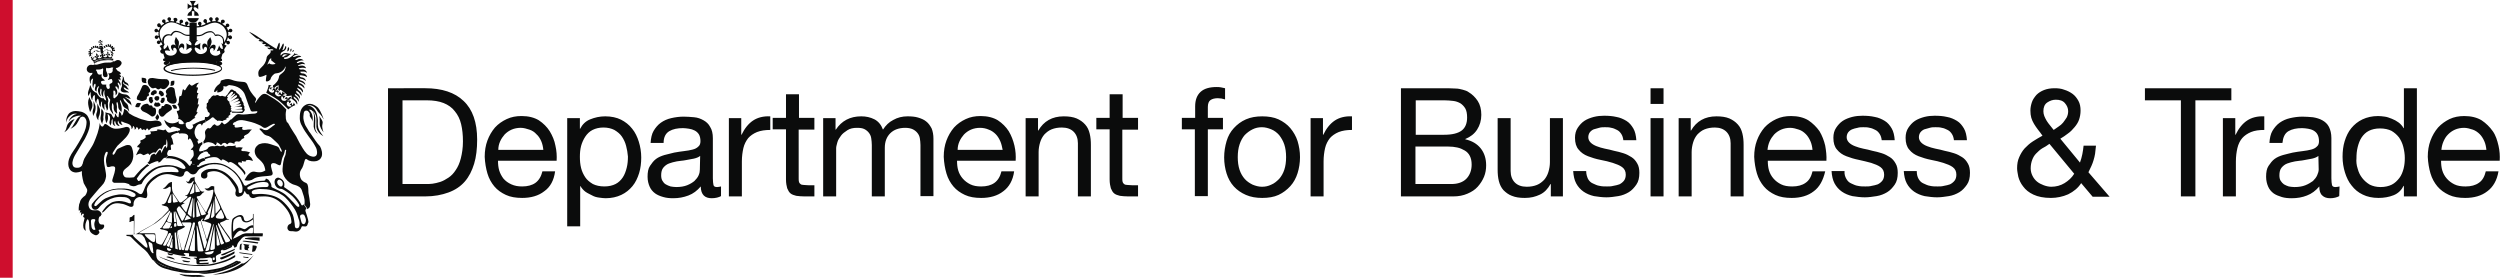 <svg viewBox="0 0 827.3 91.9" xmlns="http://www.w3.org/2000/svg"><path d="M0 0h4.2v91.9H0z" fill="#ce0e2d"/><g fill="#0b0c0c"><path d="M70.6 33.6c-.2-.1.1-.5.3-.6h.7s-.2.3-.2.5c0 .3-.6.2-.8.1m1.6 1c-.2-.1.1-.5.3-.6s.7-.1.7-.1-.2.3-.2.5c0 .3-.6.3-.8.2m.1-1.2c-.2-.1.1-.5.3-.6s.7-.1.7-.1-.2.3-.2.5c0 .3-.6.2-.8.2m-1.7 1.4c-.2-.1.1-.5.3-.6s.7-.1.7-.1-.2.3-.2.5c0 .3-.6.3-.8.2m1.7.9c-.2-.1.1-.4.2-.5s.6-.1.6-.1-.1.3-.1.5c-.1.2-.6.2-.7.1m-1.6.3c-.2-.1.1-.4.2-.5s.6-.1.6-.1-.1.2-.2.5c0 .2-.5.2-.6.1m3-.4c-.2-.1.1-.4.2-.5s.6-.1.6-.1-.1.2-.2.5c0 .2-.5.2-.6.1m-1.4 1.2c-.2-.1.1-.4.2-.5s.6-.1.6-.1-.1.2-.2.5c.1.2-.4.2-.6.1m1.4-.1c-.2-.1.1-.4.2-.5s.6-.1.6-.1-.1.2-.2.5c.1.2-.4.2-.6.1m.1-2.2c-.2-.1.1-.4.2-.5s.6-.1.6-.1-.1.2-.2.5c0 .2-.4.2-.6.1"/><path clip-rule="evenodd" d="M36.7 41.6c-.5-.5-.6-1.1-.4-1.6.2-.9.2-1.5-.2-1.9-.2-.2-.3-.3-.5-.4.2 1.1.3 2.1-.5 3.1.1-.3-.3-1-.3-1.9 0-.7.3-1.5 0-1.8.3.2 1 .3 1.3.4.7.1.9.4 1.1 1 .1.2.4.4.5.6.1-.3.3-.6.3-.7.1-.3 0-.5 0-.8.4 0 .5.8.7.9.1.2.2.3.5.3.1-.3.1-.5.1-.8 0-.4.2-.7.1-1.1.2 0 .4.3.6.6s.1.6.3.8c.2-.2.4-.5.4-.6.2-.6.3-1 .4-1.7.3.2.5.3.8.5.4.3.6.8.8 1 .8.5 1.6 1 2.5 1.3 1 .5 2 .8 3.7 1.2.7.1 1.2.1 1.8 0 .3-.1.9-.1 1.1-.1s.5.1.9.2c.6.2.8.8.8 1.3-.6.4-1.1.4-2 .6-.7.2-1.4.2-1.9.8-.1.1-.3.3-.5.3 0-.1 0-.2-.1-.4-.1-.1-.2-.2-.4-.2-.2.2-.3.7-.6.6 0-.2-.3-.3-.5-.3s-.3.3-.6.2c.1-.3-.2-.5-.5-.7-.1.1-.3.6-.7.6.2-.3-.2-.8-.5-.9-.1.3-.2.8-.7.9.2-.3 0-1.1-.5-1.2 0 .5-.1.8-.5 1 .2-1.3-.9-1.7-1.9-2-.4-.1-.4-.1-.8-.3-.2-.1-.4-.2-.7-.2-.1.3.2.9.5 1.2-.5-.1-.9-.3-1.1-.6-.2-.2-.2-.5-.4-.9-.4.9.1 1.2.5 1.8-1.4 0-1.5-1.7-1.5-1.8-.2.2-.2.4-.3.6 0 .3.1.8.4 1.2-.2 0-.7-.3-.8-.6s-.1-.2-.1-.5 0-1-.1-1.3c-.1.2-.3.5-.3.8.1.8-.4 1.1-.2 1.5m-7-9.5c0 .6.3.9.6 1.5.4.7.4 1.6 0 2.5-.1.3-.3.6-.5 1-.5-1.8-1.1-3.5-.1-5m4 3.8c0 .4.6.8.6 1.5 0 .4 0 .8-.1 1.2-.1.5.2.8-.1 1.4-.1.3-.3.6-.2 1.1-.2-.2-.8-1.4-.6-2.4.2-.8.2-1.2.2-2.1 0-.3.1-.5.2-.7m-1.1 3.9c-.6-.4-.9-1.6-.7-2.2.4-1.1.3-1.2.3-2.4 0-.2 0-.7.2-1 0 1 .7 1.3.7 2.3 0 .4 0 1.1-.2 1.6-.4.8-.4 1.5-.3 1.7M31 33.4c.1.5.4 1 .5 1.4.2.4.2 1.4-.1 2.3-.1.4-.5.9-.5 1.3-.1-.2 0 .2-.2-.7-.2-1 .2-1.5.3-2.2 0-.5-.1-1.5 0-2.1" fill-rule="evenodd"/><path d="M21.2 43.8s.6-.4.9-1.9 2.1-2.4 2.6-2.5c-.5.6-.9 1.3-1.4 2.1-.5 1.2-1.6 2.1-2.1 2.3"/><path d="M29.5 39.5c-.4-1-.6-1.5-1.6-2.1-.7-.4-1.2-.5-2-.6-1.3-.2-2 .1-2.4.3-.5.2-.9.6-1.3 1.5-.3.7-.3 1.4-.3 2 .2-.8.4-1.5 1-2 .5-.5 1-.8 1.3-.9.8-.2 1.3 0 1.3 0-.6.1-.9.2-1.3.5-.7.5-1.4 1.4-1.5 2.1 0 0 .6-1.1 1.8-1.6.9-.4 1.7-.5 2.4-.4-.2.1-.5.2-.8.4-.5.4-.9 1.1-1.3 1.8-.6 1.1-1 1.7-1.5 2.1.4-.1 1.6-.8 2.1-1.6s1-1.8 1.1-2 .7-.5 1-.4.6.3.6.4c.3.3.7 1 .5 2.1-.2 1.8-.9 3.3-2.5 6-1.5 2.6-2.4 3.5-3 4.9-.9 1.9-.7 4.5 1.4 5 1 .3 2.4-.3 2.4-.3s.4-.3.4.6l.2-3.3s-.4 1.4-1.6 1.5-1.7-.2-1.9-1.1.4-2.3.8-3 3.2-5.3 3.3-5.5 1.1-2.1 1.4-3.3.4-2.2 0-3.1"/><path clip-rule="evenodd" d="M26.3 67.2c-.3 1.4-.3 1.9-.2 2.6.2-.2.3-.3.5-.3-.1.4-.2.7-.2 1.1.1-.2.3-.4.5-.4-.1.4-.1.7 0 1.2.2-.4.4-.8.6-.7l.2.1c.2.1-.2.7-.2.8s.2.4.5.5c-.3 1.2-.6 2.2-.4 3.2.1.4.3.8.8 1.1-.2-.9-.2-1.6-.1-2.3.1-.5.3-.9.5-1.4.1-.2.4-.1.5.2.2.4.2 1.3.2 1.8 0 1.5.2 2.3 1.7 3 .6.3 1 .1 1.3-.2.2-.2.6-.6.3-.9-.3-.5-.2-.6.3-.6.6.1 1-.3 1.3-.8.1-.2.2-.9-.3-.9-1.2.1-1.2-.4-1.4-.8s-.1-1.8.4-1.9c.2 0 .4-.3.3-.7-2.8 0-5.7-1.3-7.1-3.7m4 8c-.1-.7-.2-1.3-.2-2 0-.6.3-.7.9-.7.5 0 .6.2.5.5-.5 1-.3 2 .1 2.9-.5.5-1.2-.1-1.3-.7" fill-rule="evenodd"/><path d="M33 40.7c0 .4.8 2 1.4.7s1.7 1.2 3.9 1.2 3.1-.7 3.8-.6 1 .6.8 1.4c-.5 1.6-1.6 2.5-4 4.8-.8 1-1.4 2.1-1.5 2.2-.2.4-.2.7 0 .8.2 0 .3 0 .5-.3.4-.5.5-1.3 1.2-1.7.5-.3 2.5-1.1 2.5-1.1s1.1-.4 1.7.2.9 2.6.8 3.5-.4 2.5-2.3 3.8c-1.8 1.3-1 2.4-.6 2.9.5.5 2.8.2 2.8.2s1 0 1.5.8c.3.5.3 1 .3 1s-1.1.7-1.8.7c-1.4-.1-2-.7-3.1-.7h-3s-1-.1-.7-1.1c.5-1.5 1-3 .9-3.9-.1-.6-1.1-.5-1.4-.4-.4.1-.7.3-1.2.1-.2-.1-.2-.6-.3-1-.2-.8-.2-1.8.2-2.8.2-.5.2-.5.2-.7.2-.4-.3-.8-.7-.1-.5 1.1-.5 1.9-.5 2.6 0 1.3.8 4 .7 5.2-.2 1.2-.5 2.1-1.4 3s-3.8 4.4-3.8 4.4-1.1 1.4-.4 2.9c.5 1.1 1.7.9 2.2.9.4 0 .7-.2 1.4.4.6.5.7 1.2.1 1.3-2.9.5-4.1-.1-5.6-.9s-1.2-3.2-1.2-3.2-.1-1.2 1.8-2.5c.5-.7.9-1.7.5-2.3-.3-.6-1-1.8-1-1.8s-.7-2.5-.6-3.6 0-2.7.8-4.5c.9-1.7 2.6-3.8 3.3-5.6.7-1.7 1.6-3.8 1.8-6.2"/><path clip-rule="evenodd" d="M35.3 32.9c0 .2 0 .3-.1.4-.5-.1-.8-.5-.9-.8-.7.1-.9-.1-1.4-.5-.3-.3-.7-.8-.9-1.3-.3 0-.9-.4-1.2-.7-.6-.6-.5-1.2-1-1.9-.1 1.4-1.1 2.4-.5 3.7.2-.5.4-1 .7-1.4 0 .8 0 1 .1 1.7.1.4.2.9.5 1.1-.1-.5 0-.7.1-1 .1-.4.3-.6.6-.8.1.3.1.4.1.7v.9c.1.6.3.9.5 1.3 0-.4 0-.8.1-1.1s.2-.4.4-.6c.4.7.3 1 .4 1.7 0 .6.4.8.5 1.2.2-.5-.2-1.4.5-2-.1.8-.1 1.3.1 1.9.1.3.5.6.7 1.1.1-.7-.3-1.5.1-2.2.4.4.2.7.3 1 .2.5.4.8.3 1.3.7-.3.4-1.6.4-2.4 0-.5.1-.5.2-.8-.1-.2-.4-.3-.6-.5" fill-rule="evenodd"/><path clip-rule="evenodd" d="M37.5 30.5c0-.2 0-.4.2-.6.2.1.5.3.5.6.1.4.1 1-.1 1.1.8-.4.8-1.2.6-1.8-.2-.5-.6-.7-.5-1.2.7-.1.8.7.9 1.1.2-.4.3-.9.2-1.3-.1-.3-.5-.6-.3-1.1.2 0 .3.2.5.4.1.2.2.4.3.7.2-.5.1-.9-.1-1.2-.2-.4-.4-.4-.5-1 .3-.1.3.3.7.4 0-.4 0-.6-.3-1.1.1-.1.4 0 .5.1 0-.4-.4-.9-.6-1.1.2-.1.3 0 .5.1 0-.4-.2-.7-.4-.8-.2-.2-.5-.2-.7-.4s-.5-.6-.6-.9c.2 0 .5 0 .8-.2.4-.2.6-.4.9-.8s.4-.9-.1-1.3c-.3-.3-.8-.4-1.2-.3-.5.1-.7.6-1.3.4-.1.3-.2.3-.3.3-.2.1-.5.1-.9.1-.3 0-1.6 0-1.9.1-.7.1-3.3 1.1-3.2.5-.1.6-1-.3-1.9.5-.5.4-.6 1.1-.4 1.6.3.6.9.9 1.8.7 0 .3-.1.5-.3.7s-.5.4-.6.8c-.1.6-.1 1.7.4 2.2-.1-.6-.1-.9.1-1.3.1-.3.4-.5.6-.5-.1.5-.2 1.1-.2 1.7s0 .9.3 1.5c0-.7.2-1.5.6-1.5.4.6-.1 1.1-.1 1.6-.1.6.2.8.6 1-.1-.3 0-.6 0-.8.1-.3.3-1.1.8-.9-.5.9-.5 1.5-.2 2.2.1.5.6 1 .9 1.1-.2-.3-.4-.9-.4-1.2 0-.6.1-1.2.3-1.4.1.1.3.3.2.8s-.1.7 0 1.1.4.7.6 1c-.2-1 0-2.1.4-2.4-.1.8-.1 1.4.1 1.9s.4 1.1.4 1.5c.2.2.5.3.6.5 0-.1 0-.2.1-.3.1-.6-.4-1.4-.4-1.7.3 0 .6.6.8 1 .4-.2.8-.5 1.2-.7.2-.7.2-1.1.1-1.5m-.8-2.9c-.1.1-.3.1-.4.2-.1.2-.1.5 0 .8.1.4 0 .7-.3.8s-.5 0-.7-.4-.2-.7-.1-1h-.9c-.2 0-.5 0-.6-.2-.2-.2-.4-.7-.2-.9.3-.2 1-.2 1.2-.2-.2-.5-.7-.6-.9-.9s-.3-.7-.1-1.2c0 0-.5.1-.7.1-.5 0-.7-.3-.8-.6s-.2-.7-.5-.9c.1-.2.2-.2.4-.2h.6c.2 0 .5 0 .7-.1.3-.1.4-.1.6-.3.2.2.2.5.1.9 0 .4-.1 1 0 1.4.1.5.4.7 1 .6.5-.1.5-.3.5-.7-.1-1-.8-1.3-.4-2.4.3.2.7.2 1.2.1.3-.1.6-.3 1.1-.1-.3.4-.2.6-.2 1-.1.8-.9.9-1.5.9.4.5.4.9.3 1.3-.1.5-.3.4-.4.9.3-.1 1.1-.5 1.3-.3.3.6.4 1.1-.3 1.4" fill-rule="evenodd"/><path clip-rule="evenodd" d="M41.4 33.8c-.3-.3-.7-1.1-.6-1.3.4 0 .9.7 1.3 1.2s1.1.6 1.4 1.3c0-.9-.3-1.5-.9-2-.3-.2-.8-.5-1.2-.8.1-.1.1 0 .3 0s.5.2.7.3c.3.2.4 0 .8.3.1-.1-.4-.8-.6-1s-.5-.4-.8-.5c-.5-.1-1.2-.1-1.6-.3s-.5-.2-.9-.5c-.2.9-.4 1.2-1.1 1.8-.2.2-.4.3-.5.2s-.1-.2-.2-.3v-.5c-.4.2-.8.5-1.2.7.2.5.2.9 0 1.5-.2.8-.1 1.6.1 2.3.1.5 1 1.4 1.1 1.8.1-.4-.3-1.3-.4-1.6-.1-.5-.1-.7-.1-1.1s.1-1.2.2-1.2c.2.2.5.8.4 1.5 0 .6.2 1.1.5 1.5.2.2.5.2.6.7.1-.4.1-.7 0-.9-.1-.6 0-.7 0-1.3 0-.3 0-.6-.1-1-.1-.3 0-.8.1-.9.2.1.4.7.4 1s0 1 .2 1.3c.2.5.9.9.8 1.3.3-1 .2-1.9-.1-2.9-.1-.4-.4-.9-.3-1.3.4.1.7 1.3.9 1.7.1.3.1.3.3.5.2.3.5.5.8.6.6.3.8.6 1 1.1.1-.2 0-.7-.2-1.2 0-1.1-.4-1.4-1.1-2m1.1-5.2c-.3-.7-.8-.6-1.3-.9-.1-.1-.3-.4-.4-.6-.1.2-.1.5.1.7s.6.4.9.7c.4.3.3.8.9 1-.8.4-1.3-.8-1.8-.5.2 1 1.4.9 1.8 1.7-.6-.2-.9-.1-1.5-.1-.2 0-.7-.1-.8-.2-.5-.3-.5-.5-.4-1 .2-.6.5-.9.3-1.6v-.6c0-.6.7-1.4.1-2.1.2.2.6.4.6.8.1.6.1 1.1.8 1.4.9.4.7 1.2.7 1.3m16 14.7c-.7.2-1.3.3-2 .5-.6.2-1 .1-1.4-.5-.3-.5-.5-.5-.5-.5s0 .2-.4.3c-.1 0-.5 0-.7-.1-.5-.1-1.1-.2-1.5-.2.2.2 0 .5-.2.5-.7.1-1.5.2-2.2.2.4.2.5.9-.1 1-.4.1-1.1.1-1.5.4.5.4.1.7 0 .8-.2.2-.4.3-.8.5-.4.1-.8.3-.9.5.7.2-.2 1-.4 1.2-.3.3-.5.4-.5.8.4 0 1 .1.7.5-.3.5-.7 1.2-.8 1.5-.1.2-.2.5-.3.7 1-.6 1.4-.8 2.2-.2.2.1.3.2.5.1.3-.1.5-.2.7-.3.5-.3.8-.3 1 .3.8-.8 1.6-1.1 2-.7.3-.3.6-.7.9-1.1.4-.5.9-.6 1.1.1l.4-.8c.2-.4.4-.8.7-.9.1 0 .3-.1.4.2 0-.2 0-.5.1-.6 0-.5.1-1 .1-1.5.2.4.2.7.3 1.3 0 .5.1 1.1-.3 1.8-.1-.4-.2-.9-.5-.7-.5.6-.8 1.4-1.2 2.3 0-.2-.1-1.2-.5-1.1s-.9 1-1.4 1.7c-.2-.4-.3-.5-.7-.4l-.6.3c-.4.4-.5 1-.6 1.5-.1.3-.2.7-.5.9l-.3.3c.2.1.4.3.6.5.5-.3.9-.5 1.5-.7.7-.3 1.8-.7 1.5.1.3 0 .7-.3.8-.4.5-.5.8-1.1 1.3-1.2h.4c.2-.3.5-.5.7-.8-.1 0-.3-.2-.3-.5 0-.2.1-.5.2-.7.1-.4.4-.7 1.1-.6 0-.4 0-.7-.1-1-.1-.7.3-.8.9-.8-.1-.5-.2-.9-.3-1.4 0-.2-.1-.4-.2-.6-.4-.7-.4-.8.2-1.2s1.3-.6 2-.7c-.1-.1-.3-.4-.6-.6m22.5-7c0-.2-.4-.6-.1-.8.1-.1-.1-.3-.1-.4s-.2-.3-.2-.4c-.1-.2.1-.2 0-.4-.1-.4-.4-.8-.6-1.1-.1-.4-.1-.7-.2-.8l-.4-.3c-.2-.4-.1-.5-.3-.7-.2-.3-.6-.5-.8-.7s-.3-.5-.5-.6c-.1 0-.3 0-.4-.1-.4-.5-1-.5-1.2-.1-.4.6-.9 1.2-1.3 1.9.1 0 .1.1.2.1 0 0 0-.1.1-.1.3-.4.7-.8 1.1-1.2.1-.1.4-.4.7-.2.1.1.2.2.1.4-.2.4-.6.8-.9 1.2.3-.2.6-.5 1-.8.2-.1.4-.3.6-.2.2.2-1.2 1.4-1.5 1.7.3-.1 1.3-1 1.6-1.1.2-.1.4-.1.5 0s.1.2 0 .4c-.3.5-1.9 1.4-2.2 1.7 1.3-.8 2.5-1.3 2.8-1 .1.1 0 .4-.2.5-.2.2-1.3.7-1.7.9.4-.1 1.5-.6 1.8-.6.2 0 .4-.1.6.2.1.2-.3.5-.5.6s-.6.2-1 .3c.5 0 1.2-.1 1.6-.1 0 0 .2-.1.2.1.1.3-.4.3-.5.4l-2 .5c.5-.1 1.1-.2 1.6-.2.3 0 1.2 0 1.2.2.1.2 0 .5-.3.5-.6 0-1.3.1-2.1.2h1.8c.3 0 .7 0 .8.3 0 .1 0 .3-.2.4-1.9.2-2.2 0-3.3 0 0 .2-.1.2-.1.4H78c.9 0 1.4.1 2.2.1.5-.4.8-.8.8-1.1" fill-rule="evenodd"/><path clip-rule="evenodd" d="M76.3 36.5c.2-.3.1-.5.4-.6-.1 0-.5-.1-.4-.2.2-.2.1-.4.3-.5-.5-.2-.8-1.5-.7-1.6-.2 0-.6-.4-.7-.7-.1-.2.1-.6.3-.7-.3 0-.5-.3-.3-.6-.1 0-.1-.1-.2-.1 0 .1-.1.1-.1.2-.2.3-.3.3-.7.2-.2-.1-.7-.1-.6-.2-.1 0-.3 0-.4.1-.3.1-1.1-.2-.9-.3-.4-.1-.8 0-1.2.2H71c-.1-.1-.1-.2-.1-.2s-.7.2-.9.5c-.3.3-.7 1.1-.8.8-.2.3-.2.6-.3.9 0 .1-.2.6-.3.3-.2.1-.2.5-.2.7s.1.3 0 .5c-.2.4 0 .8.2 1.1s0 .7.5.9c.4.2.4.7.1 1.1-.4.5-.8.5-1.4.4.1.4 0 .6-.1.8.2.3.3.5.4.8.7-.4 1.4-.8 1.9-1.3.3-.3.6-.2.9.1.1.1.2.3.4.4.3.2.6.4.8.6-.1-.4 1.3 0 1.7 0-.3-.2.7-.4 1.2-.6-.4-.6.6-.5.9-.8-.3 0-.4-.1-.3-.3.3-.2.6-.5.7-.6-.2-.1-.1-.5-.1-.7.1 0 .3-.1.4-.1 0-.2.1-.2.1-.4z" fill-rule="evenodd"/><path clip-rule="evenodd" d="M67 52.4c-.3.1-.6.2-.9.4-.4.2-.9 0-.7-.5.3-.4.5-.9.8-1.2s.8-.6 1.2-.7c0-.2-.1-.3-.1-.5-.3.1-.7.1-1 .2-.4.1-.4-.2-.4-.5.2-.8.5-1.4 1.1-1.9 0-.3-.1-.5-.1-.8-.3.3-.8.5-1.3.7-.1-.5-.6-1.1.2-1.2-.3-.3-.7-.5-.9-.8s-.3-.7-.4-1c-.4-1.1.2-2.9 1.2-3.5.2-.1.5-.2.7-.1s.3.4.4.6c.2-.3.3-.8.6-.9.2-.1.5-.2.7-.3-.1-.3-.2-.6-.4-.8-.1.1-.3.2-.5.2-.6.2-1.1.3-1.6.6-.1 0-.4.2-.5.2-1 .6-1.1.6-1.5.7.7.5.1 1.2-.3 1.4-.3.2-.8.1-1.1-.1-.2-.1-.3-.2-.5-.5s-.3-.8-.2-1.2c-.2-.1-.5-.1-.7-.2v.2c-.1.2-.2.2-.3.2h-.7c-.6-.1-.9-.3-.6-1-1.7 1.2-3.8.8-4.8-.5 0 .4.3 1.1.5 1.4.4.6.9 1 1.5 1.5.1-.5.9-.7 1.5-.5.2.1 1.1.4 1.4.5.1.1.3.1.3.4 0 .2-.2.3-.4.3s-.4.1-.6.2c.3.2.5.5.7.8.6-.1 1.2-.1 1.8 0s.7.2 1 .5c.3.4.1.8.1 1.1 0 .1 0 .5.1.5.4-.7.7-.6 1.1.2.2.4.4.8.5 1.2.2.5.2.8-.3 1.3-.3.2-.4.4-.5.7 1.1-.7 1 1.2 1 1.5 0 .7-.6 1.1-.9 1.6-.1.2-.2.2-.3.6.6-.4.6 0 .6.5v.3c.7.3 1.4.6 2.2.5.3-.6.7-1 1.4-1.3.3-.1.6-.2.8-.3 0-.2 0-.4-.1-.6-.3-.2-.6-.2-.8-.1" fill-rule="evenodd"/><path clip-rule="evenodd" d="M82.2 51.4c0-.3.2-.7.6-.9-.8-.4-1.6-.5-2.5-.5-.4 0-.6-.3-.3-.7.1-.1.1-.2.4-.4-.7-.2-1.3-.2-1.9-.1-.3 0-.4 0-.5-.1s-.1-.3.1-.5c-.2-.1-.6.1-.9.1-.8.1-1.5-.2-2.3.2-.2.1-.5.2-.7-.2 0 0-.1-.2 0-.2-.1 0-.3.1-.4.1-.6.2-1.2.3-1.8 0h-.2c-.2 0-.5.2-.7.2-.4 0-.8-.1-1.2 0-.2 0-.4.1-.6.2-.1.1-.3.1-.3.2-.4.7-1 .9-1.7 1 0 .2.1.3.1.5.1 0 .2 0 .3-.1.5-.1 1-.2 1.2.5.1.2.3.2.5.4.1.1.2.3.2.4s-.2.2-.3.2c-.5.1-1.1.3-1.6.4 0 .2.1.4.1.6.2-.1.3-.1.5-.2.5-.2 1-.3 1.5-.4.4-.1.7-.1 1.2-.1.8 0 1.1.2 1.7.7.1.1.3.3.6.5 0-.2 0-.3.2-.4.1-.1.5 0 .7.1.4.2 1.4.8 1.6 1 0-.3.2-.3.4-.3.9 0 3.9 2.4 4.8 4.3.3-.5.4-.8-.4-1.7-.5-.6-.9-1-1.5-1.6-.1-.1-.4-.4-.3-.7s.3-.2.5-.2c.3 0 .4.1.6.2.2-.2.2-.4.1-.7.4.2.7.3 1.4.2-.1-.2-.1-.3.2-.4.7-.2 1.3 0 2.1.3-.2-.9-.8-1.5-1.5-1.9m-20.1-11c1 0 1.4-.9 2.3-1.3.1-.1.3-.2.3-.2-1 0 .7-1.2.7-1.8-.5.2-.3-.3-.3-.5.2-.7.2-.7.5-1.3 0-.1.3-.6.3-.8-.2.1-.3.1-.5.1 0 0 .3-1.8.3-2.1-.2.1-.6.2-.5-.1.1-.8.2-1.1.5-1.6-.1 0-.7.1-.5-.6.1-.3.4-.9.3-1.3-.8.3-.4-.6-.2-.9.1-.2.3-.4.6-.6-.3 0-.5 0-.8.1-.4.2-.5.2-.9.5-.8.5-.8.5-1.5-.2-.7.7-1 1.4-1.4 2-.2.2-.5 0-.7-.4-.3.5-.3 1.4-.5 2-.1.4-.3.4-.3.4-.1 0-.2 0-.3-.1-.1.2-.1.2-.2.5-.1.4-.1.8-.1 1.2 0 .3-.1 1-.5 1.1.3.3.5.7.6 1.2s.2.7-.2.9c-.2.1-.4.1-.6.1 0 .2.1.6.2.8.3.6.5 1.5.2 1.9.5-.1 1 .2 1.5.7.2.2.4.4.4.6.2.1.5.1.7.2.1-.3.3-.5.6-.5m33.3 1.3c0-.1-.7-1.8-.8-2.4-.1-1-.1-1.9.1-2.8 0-.1.1-.3 0-.3-.9-.9-1.6-1.8-2.7-2.6-.5-.4-1.4-1-3.6-2.3-1.2-.6-1.8 0-2.6.9-.5.6-.9 1.2-1.3 1.9-.1-.2-.1-.3 0-.6.2-.3.4-.7.1-1.1-.6-.6-1.1-1.3-1.6-2-.3-.4-1-1.9-1.2-2.5-.3-.6-.8-.8-1.4-.8-.8-.1-1.6-.1-2.4-.3-.7-.1-1.4-.5-2.1-.6-.4-.1-.8 0-1.2 0-.4.1-.7.2-1.1.3-.3.1-.6.1-.6.6 0 .2-.2.5-.4.7-.9.6-1.6 1.4-1.8 2.6.8.1.8-.3 1.1-.7v.9c1.2 0 2.4-.8 2-2 .1 0 .1-.1.2-.1.5.2.9.2 1.3-.2.2-.1.5-.2.8-.1 1.1.1 2.2.4 3.1 1 .8.6 1.5 1.3 1.8 2.3.6 1.6 1.1 3.3 1.8 4.9.1.3.3.6.9.5.4 0 .8-.1 1.2-.1.3 0 .1.3.1.4-.1.2-.6.4-.9.4-1.6 0-3.2.5-4.8.2-.4-.1-.9 0-1.2.2-.6.5-1.2 1.1-1.8 1.7.4.2.9.6 1.3.8.9-.8 2.2-.9 3.4-.6.6.2 1.5.3 2.1.5.9.3 1.4.4 2.2.8.6.2 1.1.5 1.6.9.4.3.9.3 1.4 0 .7-.4 1.3-.8 2-1.1.5-.2.7.2.5.3-.5.3-.6.4-1.1.8-.2.2-.5.3-.7.5-.6.6-1.1.5-1.7.4-.4-.1-.7-.5-1.2-.5-.4 0-.4.2-.2.4.4.4.8.8 1.2 1.3.5.6 1.3.7 2 .9.3.1.6.3 1 .3.5.1 1 .2 1.4.1 1.1-.2 2.2-.5 3.2-1.3.8-.6.8-1.3.8-2-.1-.3-.1-.3-.2-.5" fill-rule="evenodd"/><path clip-rule="evenodd" d="M101.9 72.5c-.2-.8-.5-1.7-.8-2.6-.1-.4 0-.6.3-.8-.2-.6-.6-1.1-1-1.5 0 .1 0 .1-.1.2-.1.2-.3.2-.5.1-1.3-2.7-3.3-4.4-5.8-6 .4-1.6-.3-2.6-1.8-3.1-.8-.1-1.2.6-1.2.7-.3.6-.1 1.5.2 2 .4.7 1.2 1 1.8 1 .3 0 .7.2 1 .4 1.3.8 2.6 1.7 3.6 2.9.5.6.9 1.1 1.3 1.8.1.2.3.7 0 .8-.3.2-.6-.1-1-.5-.5-.6-1-1.1-1.5-1.6s-1-1.1-1.6-1.6c-.6-.6-1.7-1.2-2.3-1.5-1-.5-1.3-.6-2.3-1.1-.2-.1-.4-.3-.4-.4.1-.8-.4-1.4-.8-2-.1-.2-.4-.4-.7-.5-.5-.3-.4.3-.5.4s-.3.2-.5.2c-1.9 0-3.6.4-5.3 1.3-.3.2-.6.5-1 .3-.3-.1-.4-.6-.6-.9-.4-.6-.5-1-1-1.7-.6-.8-1.3-1.7-1.9-2.2-1.8-1.5-3.8-2.7-6.4-2.7-1.5 0-2.9.3-4.2.8-.4.1-.7.4-1.1.5-.2.1-.4.1-.5 0s-.1-.3 0-.5c0 0 0-.1.1-.1-.8.1-1.5-.2-2.2-.5 0 .2 0 .2-.1.5 0 .2-.4.4-.5.2-.2-.2-.3-.4-.6-.7-.6-.7-1.2-1.1-2.1-1.5-1.3-.6-2.5-1-4.1-1h-.2c-.3.2-.5.5-.7.8.8-.1 1.8 0 2.6.2 1 .2 1.7.5 2.5 1.1.5.4.9.8 1.2 1.3s.2.7.1.7c-.1.2-.4.3-1 .1-.8-.3-1.1-.4-1.8-.7-1.6-.5-3.2-.6-4.9-.3-1.5.2-3.1 1-4.3 2-1 .8-1.8 1.7-2.7 2.7-.2.2-.5.4-.7.4-.7 0-.9-.5-.5-1 .5-.8 1.1-1.5 1.7-2.2l1.2-1.2c.2-.2.8-.6 1.1-.7-.2-.2-.4-.3-.6-.5-.7.6-1.5 1.2-2.2 1.8-.8.8-1.5 1.7-2.2 2.5-.5.5-.3.4-1 .5-.2.7-.8 2.1-.5 2.2 1 .4 1.6.5 2.5 0 .3-.2.7-.2 1-.3.2 0 .3 0 .5-.2.7-1.4 1.1-1.8 2.1-2.8.9-.9 2-1.7 3-2.2.7-.3 2-.6 2.7-.6 1.5-.1 3-.2 4.2 1 .1.1.2.4.2.6s-.3.2-.5.2c-.6 0-1.1-.1-1.8-.1-1 0-2 0-3 .2-1.4.4-2.9 1.2-4 2.3-.8.8-1.3 1.3-1.8 2.5-.2.5-.4 1.1-.7 1.7-.3.7-.8.8-1.4.4-1.4-1.1-3-1.5-4.7-1.6H39c-1.2.1-1.8.2-2.9.6-1.1.3-2.7 1.3-3.8 2.4-.8.8-1.1 1.1-1.8 2-.5.7 0 2 .9 2 .8.1 1.2-.5 1.6-1 .3-.3.5-.6.8-.8.5-.4 1-.8 1.6-1.2.9-.5 1.4-.7 2.4-1 .8-.2 1.8-.3 2.7-.2 1 0 1.8.1 2.5.9.3.3.4.8.3 1.1-.1.2-.7.1-1-.1-1.3-.5-2.6-.7-3.9-.5-.5.1-1.1.2-1.6.5-.6.4-1.3.8-1.8 1.4-.6.7-1.4 1.7-1.2 1.8.1.1.4-.2.6-.3.6-.6 1.1-1.2 1.7-1.7 1.4-1.2 2.7-1.2 4.6-.8.8.2 1.5.6 2.3.9.7.2 1.2-.1 1.2-.7-.1-1.3.8-2.4 2-2.5.5 0 1 .2 1.5.3.6.2.9 0 1-.6.1-.5 0-.7 0-1s-.1-.5-.1-.8c-.1-.9.5-1.8 1.2-2.6.6-.7 1.6-1.4 2.3-1.9 1.4-.9 3-1.2 4.7-.8.7.2 1.5.4 2.2.6 1.1.3 1.8-.1 2-1.1 0-.1.1-.2.1-.3.4-.5 1-.5 1.5.1.7.8 1.8.8 2.4.1.4-.5.7-1.1 1.2-1.4 1-.5 2-1 3.1-1.3 1.5-.3 3.3-.2 4.8.4.9.4 1.3.6 2.4 1.4 1.7 1.3 3 3 3.6 5.1.2.8.2 1.1.1 1.8 0 .5-.6.8-.9.7-.2-.1-.3-.2-.3-.5 0-1.5-.6-2.2-1.3-3.2-.4-.6-1-1.3-1.8-2-.9-.8-1.7-1.5-3.7-2.1-.9-.3-1.4-.2-2.3-.2-1.2 0-2.2.3-3.1 1.2-.4.5-.4 1.4 0 1.7s.8.4 1.3.2.6-.7.5-1.2.1-.8.6-.9c1.7-.5 3.2-.2 4.6.7 1.1.7 2.1 1.5 2.8 2.7.5.8 1.1 1.4 1.4 2.4.1.3 0 .8-.1 1-.1.7.2 1.5 1.1 1.4.6-.1 1.2-.3 1.5-.9.2-.3.2-.6.5-1.1.3.8.5 1.2 1.4 1.3 0 0 .1.2.1.3.2.7 1.1 1.1 1.9.7.9-.4 1.8-.4 2.7-.4 2.2-.1 4.1.6 5.7 2 .9.8 1.6 1.6 2.3 2.6s1.2 2.2 1.3 3.4c.1.6.1 1-.6 1.2-.5.2-.7.8-.7 1.3.1.5.4 1 1.1 1 .4 0 .9 0 1.3.1 1.1.2 1.9-.4 2.2-1.3.1-.4.3-.5.7-.4 1 .2 1.3-.1 1.5-1 .3-.4.1-.8 0-1.4m-8.7-10.8c-.4.2-.8-.2-1.1-.5s-.5-1-.3-1.3c.3-.5.6-.6 1.2-.2.8.6.7 1.7.2 2m-48.4 3.1c-.2.3-.5.4-.7.4-.4 0-.8-.1-1.1-.3-1.7-.7-3.3-.7-5-.3-1 .2-2 .6-3 1-.8.4-1.4.9-2 1.5-.5.4-.7.7-1.1 1-.1.1-.4.2-.6 0-.1-.1-.2-.2 0-.6s.3-.7.5-.9c.7-.8 1.2-1.5 2.3-2.2.8-.6 1.3-.8 2.2-1.2.7-.3 2.1-.5 2.9-.5 1.4 0 2.8 0 4.1.6.5.2.8.4 1.3.7.3.2.3.5.2.8m37.9-2.1c-.2 0-.7.1-.8-.2-.2-.4.1-.6.3-.7.7-.4 1.5-.8 2.3-1.1 1.2-.4 2.4-.6 3.6-.4.5.1.8.4.8.9 0 .6-.4.7-.8.7h-.9c-.9 0-2 .1-3 .3-.6.2-1 .4-1.5.5m16.2 12.5c-.3.5-1.2.5-1.3-.2 0-.5-.1-.5-.1-1-.2-1.3-.3-2.6-1-3.8s-1.3-2-2.5-3.2c-2-2-4.3-2.6-7-2.8-1-.1-2 .1-3 .1-.3 0-.7-.2-.7-.6 0-.2 0-.4.3-.6.5-.3.9-.4 1.7-.5.6-.1 1.3 0 1.9 0 2.7 0 5 1.1 6.4 2.1 1.2.8 2.5 2.5 3.3 3.6 1.1 1.5 1.4 2.4 1.9 4.1.4.8.5 2.1.1 2.8m2.1-1.4c-.1.2-.3.4-.5.4s-.5-.2-.6-.3c-.3-.7-.4-1.4-.6-2.1-.1-.5.2-.7.5-.8.5-.2.9.1 1 .4.3.7.7 1.5.2 2.4" fill-rule="evenodd"/><path d="M104.3 46.4c-.5-.8-1-1.4-1.5-2.2-.4-.5-.7-.9-1-1.5-.6-1-.9-1.2-1.3-2.9-.2-.8-.1-1.6 0-2.3s.4-.9.9-.9c.4 0 .6.2.8.5.2.2.4.5.3 1.1-.1.5.9 1.1.9 2.1.3-1.9-.2-3.1-1.2-4h.6c1.1.4 1.2 2 1.1 3-.1.9-.1 2.1-.1 2.6.1.4.2 1.6 1.4 2.4-.7-1-1-1.3-.9-2.9.1-1.4 0-1.8 0-2.5-.1-1-.4-1.5-.5-1.7s-.4-.5-.4-.5.5.2.8.8c.3.5.5 1.1.5 1.9v1.8c-.1 1.2.2 1.8.7 2.5.4.6 1.3 1.2 1.6 1.4-1.3-1.7-1.7-2.4-1.8-3.6-.1-.9.1-1.7-.1-2.5-.2-1.6-.8-3-2.2-3.8-.2-.1-.6-.2-1.2-.3.3-.1 1.4-.3 2.5.7.5.4.8 1.2 1.2 1.6 1 1 1.2 1.5 1.7 2.3 0-.1-.8-2.6-1.9-3.9-.7-.7-1.8-1.1-1.8-1.1-1.8-.6-3.6.7-4 2.5-.2.8-.2 1.5-.2 2.1 0 .9.2 1.7.8 2.7.7 1.4 1.2 2 2.1 3.3.7 1 1.4 1.8 2 2.9.4.7.7 1.1.8 2.1.2 1.5-.7 1.9-1.6 1.7-1.6-.3-2.3-1.5-3.1-2.7-.7-1.1-1.3-2.2-1.9-3.4l-.3-.6c-.1-.2-1.7-2.5-2.8-4.6-2.9 1.1-8 3.1-7.9 3.2 1.1 1.1 1.9 1.2 2.9 2.2.6.6.8.7 1.5 1.4.2.2.5.5.6.7.3.5.5.9.8 1.5.1.2.3.8 0 .7-.2 0-.4-.4-.5-.6-.2-.6-.4-1-1-1.2-.7-.2-1.4-.5-2.1-.7-1.2-.4-2.4-.5-3.7 0-.5.2-.8.7-.9.7-.9 1-.8 2.5.2 3.7.8.8 1.4 1.2 2 2.1.3.5.6 1.3.7 2.2-.8.5-1.3.6-1.8.6-.4 0-.9 0-1.3-.1-1-.3-1.8 0-2.4.7-.6.5-.9 1.3-1.4 2 1.4.4 2.4 0 2.8-.3.7-.5 1.5-.7 2.2-.8 1.2-.2 2.5-.2 3.7-.4.6-.1.7-.6.6-1s-.4-1.3-.5-1.9c0-.3-.1-.7.1-.9.2-.4.8-.4 1.4-.2.3.2.6.3 1 .5s.7.1.8-.5c.3-1.2.2-1.6.9-2.9.1-.2.3-1.1.4-1.5.1-.2.4-.2.4 0-.1.5-.1.9-.2 1.4s-.4.9-.5 1.4c-.4 1.5-.4 2.3-.5 3.4-.1 1.2.3 2.3 1 3.2.8 1 1.8 1.8 3.1 2.1 1 .3 1.9.7 2.3 1.8.4 1.3 1 2.6.9 4 0 .3 0 .4-.1.7.4.5.8.9 1 1.5 0 0 .1 0 .1-.1.3-.1.6-.4.7-.6.1-.4.2-.9.1-1.3-.1-1.1-.3-2.1-.5-3.2-.1-.6 0-1.2-.1-1.8-.1-.7-.1-1.5-1-1.8-.3-.1-.6-.3-.8-.5-1-.6-1.3-2.7-.6-3.7.7-.9.9-2 1.2-3 .2-.6.4-.8.9-.4.7.6 2.1.7 3 .5.7-.2 1.3-.5 1.7-1.4.4-1 .1-2.4-.5-3.5-.7-.8-1-1.1-1.6-2"/><path d="M105.6 38.3c.1.4.2.8.2 1.6 0 .5-.1 1.3.1 1.8.3 1.1 1.2 2.1 1.2 2.1s-.7-1.5-.4-2.7c.2-.7 0-1-.2-1.4-.1-.2-.4-.6-.9-1.4"/><path clip-rule="evenodd" d="M80.9 43c-.4 0-1.1 0-.6-1-1.1 0-1.7.3-2.3.2-.2 0-.3-.1-.4-.4 0-.1 0-.4.1-.5-.2.1-.4.1-.5 0-.3-.2-.1-.4 0-.5.1-.2.3-.4.5-.5-.4-.3-.8-.6-1.3-.8-.3.2-.5.5-.8.8-.4.3-.8.7-1.2.8-.2.1-.3 0-.5-.2-.1-.2-.3-.4-.6-.4-.6 1.2-1.6 1.5-2.2.6-.3.1-.7.3-1 .8-.2.3-.5.6-.8.6-.2 0-.3 0-.4-.2-.2.1-.5.4-.7.6-.3.4-.5.9-.3 1.5.1.4.1.8 0 1.3-.1.4-.3.8-.6 1.1 0 .3.1.5.1.8.1-.1.2-.2.3-.2.3-.2 1.2-.5 1.7-.3.7.1 1.4.3 1.9 1 .3-.4.5-.5.4-1 .7.2 1.2.7 1.5 1 .1-.2.1-.3.3-.5s.3-.2.6-.3c.5-.1.6.1 1.1.5.6-.7.9-.8 2.4-.2-.1-.6.3-.9 1-.8.7.2.9-.1 1.4-.7.2-.2.7-.3.9-.5-.5-.5.2-.8.3-.9.7-.3 1.2-.6 1.6-1.3.2-.3.5-.4.6-.5-1.4-.2-1.7.1-2.5.1" fill-rule="evenodd"/><path d="M95.4 36.2c.4-.4 1.6-1.2 2.3-1.4l-.5-.9c0 .5-.3.8-.5 1-.1-.3-.2-.6 0-.9-.2.2-.6.4-.9.6.3.1.5.2.7.5-.3.2-1 .4-1.4-.2-.3-.4-.3-.8 0-1.2.1-.1.3-.2.5 0s0 .5-.2.5c.3.1 1.1-.4.8-.8-.2-.3-.9-.2-1.2 0 .2-.4.3-1 0-1.2-.4-.3-.8.5-.8.7.2-.2.5-.3.6-.2s.1.3-.1.5c-.3.3-.9.2-1.3 0-.4-.3-.5-.9-.1-1.5.2.2.5.7.5 1 .2-.4.4-.6.7-1-.4.1-.8-.1-1-.2.3-.2.6-.4 1-.3l-1.2-1c.2.4.1.7-.1 1-.2-.2-.5-.5-.5-.9-.2.4-.4.6-.7 1 .3-.1.8.1 1.1.2-.5.5-1.1.5-1.5.2-.4-.2-.8-.7-.5-1.2.1-.2.5-.2.6-.1s.2.3 0 .6c.3-.2.8-.6.4-1-.3-.2-.7 0-1 .3.1-.4 0-1-.4-1.1s-.6.6-.5 1c0-.1.2-.5.4-.4s.1.4.1.5c-.2.4-.7.5-1.2.2-.7-.4-.7-1-.4-1.3.3.1.5.3.6.6 0-.3.2-.8.3-1-.2.2-.5.2-.9.2.1-.2.4-.6.8-.7l-1-.2c0 .7-.6 2.1-.8 2.6 3.8 2.1 4.2 2.4 7.3 5.5"/><path d="M92 28.6c-.3.2-.6.3-.7.5s-.3 1-.4 1.3c.3-.2.9-.8 1-1s0-.6.1-.8m4.4 3.4c-.1.4-.2.6-.4.8s-.9.5-1.2.7c.1-.3.6-1 .8-1.2s.7-.2.8-.3M63.5 5.2V3.6c-.8.2-1.4.8-1.5 1.6zm.8 0h1.5c-.1-.8-.7-1.4-1.5-1.6zM62 6c.2.9 1 1.5 1.9 1.5s1.7-.7 1.9-1.5zm2.1-4.3c.1-.5.3-.9.7-1.4h-2c.4.5.6.9.7 1.4.1 0 .2-.1.3-.1s.2 0 .3.1"/><path d="M63.6 2.5c-.1.5-.2 1-.7 1.4.7-.3 1.2-.3 1.9 0-.4-.3-.7-.9-.8-1.4-.1 0-.2.1-.3.1s0-.1-.1-.1m-.2-.6c-.5-.1-1-.4-1.3-.8v2c.3-.4.8-.7 1.3-.8 0-.1-.1-.2-.1-.2.1-.1.1-.2.1-.2m.9 0c0 .1.1.1.1.2s0 .2-.1.2c.5.1 1 .4 1.3.8v-2c-.3.4-.8.6-1.3.8"/><path d="M63.9 2.6c-.3 0-.5-.2-.5-.5s.2-.5.5-.5.6.2.6.5-.3.5-.6.5m-1.2 4.9h2.4v6h-2.4z"/><path d="M53.9 8.7c.3-.3 1.6-1.4 3-1.3 1.1.1 1.9.5 2.5.8.2.1.4.2.5.2.7.3 1.9.6 2.8.6h.4v-.4h-.4c-.2 0-.5 0-.8-.1v-.2c.3-.1.5-.3.5-.6s-.3-.6-.6-.6-.6.3-.6.6c0 .2.1.4.2.5v.2c-.5-.1-.9-.2-1.2-.4-.1.1-.2 0-.4 0l.2-.3c.3 0 .6-.3.6-.6s-.3-.6-.6-.6-.6.3-.6.6c0 .1 0 .3.1.4l-.1.3c-.3-.2-.7-.3-1.2-.4l.1-.3c.3-.1.4-.3.4-.6s-.3-.6-.6-.6-.7.1-.7.4c0 .2.1.4.2.5l-.1.3c-.2 0-.4-.1-.6-.1h-.5v-.2c.1-.1.2-.3.2-.5 0-.3-.3-.6-.6-.6s-.6.3-.6.6.2.5.5.6v.2c-.4.1-.8.3-1.1.4l-.1-.2c0-.1.1-.2.1-.3 0-.3-.3-.6-.6-.6s-.6.3-.6.6.3.6.6.6l.1.2c-.3.2-.6.4-.7.5l-.2.2-.2-.1v-.1c0-.4-.3-.6-.6-.6s-.6.3-.6.6.2.7.6.7h.2l.2.1c-.2.3-.3.6-.5 1l-.2-.1c-.1-.3-.3-.5-.6-.5s-.6.3-.6.6.3.6.6.6c.2 0 .3-.1.5-.2l.3.1c-.1.4-.1.8 0 1.2l-.2.1c-.1-.1-.3-.2-.5-.2-.3 0-.6.3-.6.6s.3.6.6.6.5-.2.6-.5l.2-.1c.1.4.2.7.4 1.1l-.2.1c-.1-.1-.2-.1-.3-.1-.3 0-.6.3-.6.6s.3.6.6.6.6-.3.6-.6l.2-.1c.2.4.4.7.5.9v.2h.1s0 .1.1.1v.1l.3-.2.1-.1v-.1l-.1-.1c-.1-.4-.2-1.9.3-2.4.4-.4.8-.6 1.3-.6.2 0 .4 0 .6.1h.3l.1-.1c.3-.6.8-1.1 1.3-1.1.7 0 1.4.2 2.3.8.5.3 1.1.5 1.8.5h.8-.1v-.4h-.8c-.6 0-1.1-.1-1.5-.4-1-.6-1.7-.9-2.5-.9h-.1c-.8 0-1.4.9-1.6 1.2-.2 0-.4-.1-.7-.1-.6 0-1.2.2-1.6.7-.5.5-.6 1.3-.5 1.9-.3-.6-.7-1.3-.8-2.1-.4-1.8.8-2.9 1-3.1zm22.3 3c-.2 0-.3.1-.5.2l-.2-.1c.1-.4.1-.8 0-1.2l.3-.1c.1.1.3.2.5.2.3 0 .6-.3.6-.6s-.3-.6-.6-.6-.6.2-.6.5l-.2.1c-.1-.4-.3-.7-.5-1l.1-.1h.2c.3 0 .6-.3.6-.6s-.3-.6-.6-.6-.6.2-.6.6v.1l-.2.1-.2-.2c-.1-.1-.4-.3-.7-.5l.1-.2h.1c.3 0 .6-.3.6-.6s-.3-.6-.6-.6-.7.2-.7.5c0 .1 0 .2.1.3l-.1.2c-.3-.2-.7-.3-1.1-.4v-.2c.3-.1.4-.3.4-.6s-.3-.6-.6-.6-.6.3-.6.6c0 .2.1.4.2.5V7h-.5c-.2 0-.4 0-.6.1l-.1-.3c.1-.1.2-.3.2-.5 0-.3-.3-.6-.6-.6s-.6.3-.6.6.2.5.4.6l.1.3c-.4.1-.8.3-1.2.4l-.1-.3c.1-.1.1-.2.1-.4 0-.3-.3-.6-.6-.6s-.6.4-.6.7.3.6.6.6l.1.3c-.1.1-.2.1-.3.2-.3.1-.8.3-1.2.4v-.2c.1-.1.2-.3.2-.5 0-.3-.3-.6-.6-.6s-.6.3-.6.6.2.5.4.6v.2c-.3 0-.5.1-.8.1h-.4v.4h.4c.8 0 2-.2 2.8-.6.2-.1.3-.2.5-.2.7-.3 1.4-.7 2.5-.8 1.4-.1 2.7 1 3 1.3.1.1 1.3 1.3 1.1 3.1-.1.8-.5 1.5-.8 2.1 0-.6-.1-1.5-.6-1.9s-1-.7-1.6-.7c-.2 0-.5 0-.7.1-.2-.4-.8-1.2-1.6-1.2h-.1c-.8 0-1.6.3-2.5.9-.4.3-.9.4-1.5.4h-.9v.4h.9c.7 0 1.3-.2 1.8-.5.9-.6 1.6-.8 2.3-.8h.1c.6 0 1.1.6 1.3 1.1l.1.1h.3c.2 0 .4-.1.6-.1.5 0 .9.2 1.3.6.6.6.4 2 .3 2.4 0 .1-.1.1-.1.1v.1l.1.1.3.2v-.1l.1-.1h.1v-.2c.1-.2.3-.5.5-.9l.2.1c0 .4.3.6.6.6s.6-.3.6-.6-.3-.6-.6-.6c-.1 0-.2 0-.3.1l-.2-.1c.2-.3.3-.7.4-1.1l.2.1c.1.3.3.5.6.5s.6-.3.6-.6-.3-.7-.6-.7z"/><path d="M72.3 21.3c-.4-.1-.7-.5-.6-.8s.5-.4.9-.3c.1 0 .2.1.3.2 0-.1 0-.1.1-.2.5-2.2 1-3.9 2-5.1l-1.8-.8c.5.7.6 1.6.5 2.1-.6-.3-1-.8-1.2-1.4-.1.6-.5 1.5-.8 2 .6-.2 1.1-.4 1.7-.1-.3.7-1.1 1.8-2.5 1.5-.9-.2-1.6-1-1.4-1.9.1-.3.3-.6.8-.6s.5.8.3 1c.6-.3 1.2-1.9.3-2.1-.7-.2-1.6.8-1.8 1.5-.1-.8-.8-2-1.5-1.9-1 .1-.7 1.7-.3 2.1.1-.6.4-1.1.7-1 .3 0 .6.4.5.9-.1.9-1.2 1.5-2.1 1.5-1 0-1.9-.7-2.1-2.3.6.1 1.6.5 2 1-.1-.9-.1-1.5 0-2.4-.5.6-1.4.8-2 .9.2-.6.5-1.4 1.3-1.8h-3.2c.7.4 1 1.1 1.2 1.8-.5-.1-1.5-.3-1.9-.9.1 1 .1 1.5 0 2.4.4-.5 1.4-.9 2-1-.2 1.5-1.2 2.1-2.1 2.2-1 .1-2.1-.2-2.3-1.3-.1-.5.5-.8.8-.9.3 0 .7.3.7.9.2-.7.4-2-.5-2.1-.7-.1-1.2.9-1.3 1.7-.2-.7-1.2-1.6-2-1.3-.9.4-.2 1.8.4 2.1-.1-.3-.2-1.1.3-1.1s.7.5.8.8c.1.9-.6 1.6-1.6 1.8-1.5.2-2.4-.7-2.3-1.6.6-.2 1.1-.1 1.7.1-.3-.5-.7-1.5-.8-2-.2.6-.6 1.1-1.2 1.4-.3-.3-.3-1.2.3-1.9l-1.8.8c1 1.1 1.4 3.2 2 5.1v.1c.1 0 .2-.1.3-.1.4-.1.9 0 1 .3s-.2.6-.6.8c-.1 0-.3.1-.4 0 0 .2 0 .4-.1.6 2.5-1.2 6.3-1.4 9-1.4 0 0 5.2-.3 8.9 1.4v-.6c-.3 0-.4 0-.6-.1"/><path d="M55.3 20.1c-.1 0-.2 0-.4.1-.1 0-.2.1-.3.1-.3.2-.5.5-.4.8.1.2.3.4.7.4.1 0 .2 0 .4-.1s.4-.2.6-.4c.1-.2.2-.4.1-.6 0-.2-.3-.3-.7-.3m17 0c-.4 0-.7.2-.7.4-.1.2 0 .4.1.6s.3.3.6.4c.1 0 .2.1.4.1h.2c.3 0 .5-.2.6-.4s0-.5-.3-.7c-.1-.1-.2-.1-.4-.2-.3-.2-.4-.2-.5-.2m.9 0c-6-1.7-12.3-1.7-18.8 0-.2 0-.3-.1-.4-.2 0-.2.1-.3.2-.4 6.6-1.7 13-1.7 19 0 .2 0 .3.2.2.4.1.1 0 .2-.2.2"/><path d="M54.4 20.2c-.2 0-.3-.1-.4-.3v-.3c0-.1.1-.1.2-.2 3.3-.8 6.5-1.3 9.7-1.3s6.3.4 9.3 1.3c.2 0 .3.3.3.5s-.2.3-.4.3H73c-3-.8-6-1.2-9.2-1.2s-6.1.4-9.4 1.2zm3.8-8c-.2.8-.5 1.2-.4 1.8s.7 2 1 2.6c.2-.7.5-2.3.4-2.8-.2-.6-.8-1.2-1-1.6m11.4.1c.3.8.5 1.2.4 1.8s-.8 2-1.1 2.5c-.2-.7-.4-2.3-.3-2.8s.8-1.2 1-1.5M54.5 17c0 .4-.3.7-.7.7s-.7-.3-.7-.7.3-.7.7-.7.7.3.7.7"/><path d="M53.8 17.7c-.4 0-.7-.3-.7-.7s.3-.7.7-.7.7.3.7.7-.3.7-.7.7m10.8-2.3c0 .4-.3.7-.7.7s-.7-.3-.7-.7.3-.7.7-.7.7.3.7.7"/><path d="M63.8 16.2c-.4 0-.8-.3-.8-.8s.3-.8.8-.8c.4 0 .8.3.8.8s-.3.8-.8.8m0-1.4c-.4 0-.7.3-.7.6s.3.6.7.6.6-.3.6-.6-.2-.6-.6-.6M74.2 17c0 .4-.3.7-.7.7s-.7-.3-.7-.7.3-.7.7-.7.7.3.7.7"/><path d="M73.6 17.7c-.4 0-.7-.3-.7-.7s.3-.7.7-.7.7.3.7.7-.3.7-.7.7m-9.8 2.6c-4.7 0-9.7.8-9.7 2.4s5 2.4 9.7 2.4 9.7-.8 9.7-2.4-5-2.4-9.7-2.4zm9.4 2.4c0 .9-3.8 2-9.3 2s-9.3-1-9.3-2 3.8-2 9.3-2 9.3 1 9.3 2z"/><path d="M71.1 23.1c-1.8-.5-4.4-.7-7.2-.7s-5.4.3-7.2.8c-.1 0-.2.1-.1.2 0 .1.1.1.2.1 1.8-.5 4.4-.8 7.1-.8s5.3.3 7.1.7c.1 0 .2 0 .2-.1s0-.2-.1-.2zm-37.8-8.2l-.1-.5c-.2.1-.4.3-.4.6l.5-.1zm.2 0l.5-.1c-.1-.3-.3-.4-.6-.4zm-.7.4c.1.3.4.5.7.4s.5-.3.5-.6zm.5-1.6c0-.2.1-.3.2-.5l-.7.1c.2.1.3.3.3.4h.2c-.1 0 0 0 0 0"/><path d="M33.2 14c0 .2 0 .4-.1.5.2-.1.4-.2.6-.1-.1-.1-.3-.3-.3-.4h-.2zm-.1-.2c-.2 0-.3-.1-.5-.2l.1.7c.1-.2.2-.3.4-.3v-.2c0 .1 0 .1 0 0m.3 0v.1c.2 0 .3.1.5.2l-.1-.7c-.1.2-.3.3-.4.4"/><path d="M33.3 14.1c-.1 0-.2-.1-.2-.1 0-.1 0-.2.2-.2.1 0 .2.1.2.1-.1.1-.1.2-.2.2m-.1-.4c-.1 0-.1.1-.1.2s.1.1.2.1.1-.1.1-.2c0 0-.1-.1-.2-.1m-.1 2l.3 2 .8-.1-.3-2-.8.1z"/><path d="M32.9 16.1c.2 0 .3-.1.2-.3s-.2-.2-.3-.2-.1.1-.2.1-.1.1 0 .2c0 .1.1.2.3.2z"/><path d="M33.5 17h-.4c-.1 0-.2 0-.4-.1-.4-.2-.6-.2-.9-.2s-.4.4-.5.5c-.2 0-.5 0-.7.3-.1.2-.1.4-.1.6-.1-.2-.3-.4-.4-.6-.2-.6.1-1 .2-1.1s.5-.5.9-.6h.2c.3 0 .5.1.7.1.1 0 .1 0 .2.1.2 0 .4.1.6.1h.5v-.2H33c-.2 0-.4 0-.5-.1h-.1v-.1l.1-.1c0-.1.1-.1 0-.2 0-.1-.2-.2-.3-.2s-.2.1-.2.3c0 .1 0 .1.1.1v.1c-.1 0-.2-.1-.3-.1v-.1c.1-.1.1-.1.1-.2s-.1-.2-.3-.2c-.1 0-.1.1-.2.1 0 .1-.1.1 0 .2 0 .1 0 .1.1.2v.1h-.3v-.1c0-.1.1-.1 0-.2 0-.1-.1-.2-.3-.2-.1 0-.2.1-.2.3 0 .1.1.2.2.2-.1.1-.2.1-.3.2v-.1c0-.1-.1-.2-.3-.2-.1 0-.2.1-.2.3 0 .1.1.2.2.2l-.2.2v.1c0-.1-.1-.2-.3-.2-.1 0-.2.1-.2.3 0 .1.1.2.2.2h.1c0 .1-.1.2-.1.3 0-.1-.1-.1-.3-.1-.1 0-.1 0-.2.1 0 0-.1.1 0 .2 0 .1.1.2.2.2s.1 0 .1-.1h.1v.3h-.2c-.1 0-.1 0-.2.1 0 0-.1.1 0 .2 0 .1.1.2.2.2s.2-.1.2-.2c0 .1.1.2.1.3h-.1c-.1 0-.2.1-.2.3 0 .1.1.2.2.2s.2-.1.2-.3c.1.1.1.2.2.2l.1-.1c0-.1-.2-.6 0-.8.2-.3.4-.3.6-.3h.1v-.1c.1-.2.2-.4.4-.5.2 0 .5 0 .8.2.1.1.3.1.4.1h.5z"/><path d="M32.739 16.168l.001-.2.2.002-.001.2zm4.861.632c.1.1.2.1.3.1.1 0 .2-.1.2-.3 0-.1-.2-.2-.3-.2s-.1 0-.2.1h-.1v-.3h.2c.1 0 .2-.1.2-.3s-.2-.2-.3-.2-.2.1-.2.2c0-.1-.1-.2-.2-.2.1 0 .2-.1.2-.3s-.2-.2-.3-.2-.2.1-.2.3 0 0-.1-.1c0 0-.1-.1-.2-.1v-.1c.1 0 .2-.1.2-.3s-.2-.2-.3-.2-.2.1-.2.3v.2c-.1 0-.2-.1-.3-.1.1-.1.1-.1.1-.3 0-.1-.2-.2-.3-.2s-.2.1-.2.3c0 .1 0 .1.1.2v.1h-.1c-.1 0-.1 0-.2.1v-.1c0-.1.1-.1 0-.2 0-.1-.2-.2-.3-.2s-.2.1-.2.3c0 .1.1.2.2.2v.1c-.1.1-.2.1-.3.2v-.2c0-.1-.2-.2-.3-.2s-.2.1-.2.3c0 .1.1.2.2.2v.1h-.1c-.1.1-.2.1-.3.2v-.1c0-.1.1-.1 0-.2 0-.1-.2-.2-.3-.2s-.2.1-.2.3c0 .1.1.2.2.2-.1 0-.2.1-.3.1v.2c.3 0 .7-.2 1-.4 0 0 .1-.1.2-.1.2-.1.4-.3.8-.4h.2c.4 0 .8.2.9.3 0 0 .5.4.5 1 0 .2-.1.5-.1.7 0-.2-.1-.5-.3-.6-.1-.1-.3-.2-.5-.2-.1 0-.2 0-.3.1-.1-.1-.3-.4-.6-.3-.3 0-.5.2-.8.4-.2.2-.5.2-.7.2h-.1v.2h.1c.2 0 .5 0 .7-.3.3-.2.5-.4.7-.4s.4.1.5.3h.1c.1 0 .2-.1.3-.1s.2 0 .4.1c.2.2.2.6.2.8l.1.1c0-.1.1-.2.1-.3 0 .1.1.2.2.2s.1 0 .2-.1c0 0 .1-.1 0-.2 0-.1-.2-.2-.3-.2h-.2c.8-.2.8-.3.8-.3zm-6.3 3.5h-.1s-.1 0-.1.1c-.1.1-.1.2-.1.3s.1.1.2.1h.1c.1 0 .1-.1.2-.1v-.2c.1-.1 0-.2-.2-.2m5.7-.9c-.1 0-.2.1-.2.2s0 .1.1.2c0 0 .1.1.2.1h.2c.1 0 .2-.1.2-.2s0-.2-.1-.2h-.1c-.2-.1-.3-.1-.3-.1"/><path d="M31 20.4s-.1 0-.1-.1 0-.1.1-.2c1.7-.7 3.3-1.1 5-1.1.4 0 .9 0 1.3.1.1 0 .1.1.1.1 0 .1 0 .1-.1.1-.4 0-.9-.1-1.3-.1-1.7.2-3.3.5-5 1.2zm5-1.3c-1.7 0-3.3.4-5 1.1v.1h.1c1.6-.7 3.3-1.1 4.9-1.1.4 0 .9 0 1.3.1s.1 0 .1-.1c0 0 0-.1-.1-.1-.4.1-.9 0-1.3 0zm-4.1-1.5c-.1.3-.1.4-.1.6s.3.6.5.8v-1l-.4-.4m3.8-.6c.1.2.2.4.2.6s-.2.7-.2.9c-.1-.2-.2-.8-.2-.9-.1-.3.1-.5.2-.6m-1.3 4.5c-1.6.2-3.2.2-3.3-.3s1.5-1 3.1-1.3c1.6-.2 3.2-.2 3.3.3s-1.5 1-3.1 1.3m-.2-1.5c-1.9.3-3.1.9-3 1.2s1.4.5 3.2.2c1.9-.3 3.1-.9 3-1.2 0-.3-1.3-.4-3.2-.2"/><path d="M37.3 19.2s.1.1 0 0c.1.1 0 .2 0 .2.1 0 .1 0 .1-.1s0-.1-.1-.1zM31 20.4h-.1v-.1l-.1.1v.1c.1-.1.2-.1.2-.1.1 0 .1 0 0 0 .1 0 .1-.1 0 0 .1-.1 0 0 0 0zm6.4-2.3c0-.2.1-.4.2-.5l-.6-.1c.2.2.3.4.3.6h-.1c-.2-.1-.3-.2-.4-.4 0 .2-.1.5-.2.7.1-.1.3-.1.4-.1 0 .1 0 .1.1.1-.1.3-.3.6-.7.6-.3 0-.6-.2-.6-.6 0-.1.1-.2.2-.2.2 0 .2.2.2.3.2-.1.3-.7 0-.7s-.5.3-.5.6c-.1-.3-.4-.6-.6-.6-.3.1-.1.6 0 .7 0-.2.1-.4.2-.4s.2.1.2.3c0 .3-.3.5-.6.6-.3 0-.6-.1-.8-.5l.1-.1c.2 0 .5.1.6.2-.1-.3-.1-.5-.1-.8-.1.2-.3.3-.5.4l-.1-.1c0-.2.1-.4.3-.5l-1.1.2c.2.1.3.2.4.4 0 0 0 .1-.1.1-.2 0-.4 0-.6-.2.1.3.1.5.1.8.1-.1.3-.3.5-.4l.1.1c0 .4-.3.6-.6.7s-.7 0-.8-.3c0-.2.1-.3.2-.3s.2.1.3.3c0-.2 0-.7-.3-.7-.2 0-.3.4-.4.6-.1-.2-.5-.5-.7-.3-.3.2 0 .6.2.7-.1-.1-.1-.4 0-.4s.3.1.3.2c.1.3-.1.6-.4.7-.4.1-.7 0-.8-.3v-.1c.2-.1.3-.1.5 0-.1-.2-.3-.5-.4-.6 0 .2-.1.4-.3.5-.1-.2-.1-.4.1-.7l-.6.4c.1.1.2.2.3.4-.1 0-.1.1-.1.2s.1.2.3.2c.1.2.2.4.3.5 1-.4 2.1-.8 3.1-.9 1-.2 2.1-.2 3.1-.1 0-.2 0-.4.1-.6.1 0 .2-.1.2-.3.2-.2.2-.2.1-.3z"/><path d="M34.2 19.5c-1 .2-2 .5-3 .9s0 0 .1-.1.3 0 .3 0c0 .1 0 .2-.2.3h-.1v.2c.8-.5 2-.8 2.9-.9 0 0 1.7-.4 3 0v-.2H37c-.2 0-.3-.1-.2-.2 0-.1.2-.2.3-.1h.1v-.1c-1 0-2 0-3 .2z"/><path clip-rule="evenodd" d="M50.5 25.8c.6.1 1.3.2 1.9.3.8.1 1.6.1 2.4.1 1-.1 1.6 1.2.9 2.1-.5.7-1.2 1.5-2.1 1.1-.2 0-.3-.3-.6-.1-.5.5-.9.3-1.3-.1-.1-.1-.4-.2-.5-.1-.8.3-1.1 0-1.5-.4-.6-.5-.8-1.2-.8-1.8.1-.8.5-1.1 1.6-1.1m1.2 5.2c-.5.1-.6.2-.8.5-.1.1-.3 0-.5 0-.2-.1-.5-.1-.5-.4 0-.7 1-1.5 1.6-1.2.3.1.4.4.4.6-.1.2-.1.5-.2.5m-3.2-3.5c-1.2 0-1.5-.2-1.6-.9v-.9c1.2.1 1.6.2 1.5.9-.1.3-.1.5.1.9m4.2 5.1c-.1.5-.5.8-.9.7-.3 0-.7-.5-.7-.7 0-.5.3-.8.9-.8.5 0 .8.2.7.8m3.6-4.2c1.1 0 1.3-.2 1.4-.9v-.8c-1.1 0-1.2.2-1.2.9 0 .6 0 .6-.2.8m-9.6 5.8c-1.1-.3-1.4-.2-1.7.4-.1.2-.2.5-.2.8 1.1.2 1.3.2 1.5-.5.2-.5.3-.5.4-.7m10.2.6c1-.3 1.2-.1 1.5.4.1.2.2.4.2.7-1 .2-1.1.1-1.3-.4-.1-.3-.2-.5-.4-.7M52 37.7c.7.7.8 1 .5 1.5-.1.2-.3.4-.5.6-.7-.8-.7-.9-.3-1.4.3-.4.2-.4.3-.7m-1.5-5.3c-.1.5 0 .6.2.9.1.1-.1.3-.2.5s-.3.4-.5.4c-.6-.2-1-1.3-.6-1.9.2-.3.5-.2.7-.2.2.1.5.2.4.3m2.7-.6c-.1-.4-.3-.5-.6-.7-.1-.1-.1-.3 0-.5 0-.2.1-.5.3-.6.7 0 1.5.8 1.3 1.4-.1.3-.3.4-.5.4-.2.1-.5.1-.5 0m-1.7 2.1c.4.2.6.1.9 0 .1 0 .3.2.4.3.1.2.4.4.3.6-.4.6-1.5.7-2 .2-.2-.3-.1-.5 0-.7s.3-.5.4-.4m1.6-.5c.3-.3.3-.4.3-.8 0-.1.2-.2.4-.2s.4-.2.6 0c.3.5 0 1.5-.6 1.7-.3.1-.5-.1-.6-.3 0-.1-.2-.4-.1-.4m-7.7-1.5c.2-.4.6-.9.8-1.4.3-.6.5-1.2.8-1.8.2-.8 1.5-.8 2.1 0 .4.6 1 1.3.3 1.9-.1.1-.3.1-.2.4.3.5 0 .8-.4.9-.1.1-.2.2-.2.3.1.7-.3.8-.7 1-.6.3-1.2.3-1.8 0-.8-.1-1-.4-.7-1.3m12.1 2.4c-.6.1-1.2-.1-1.7-.5-.3-.3-.7-.5-.5-1.1 0-.1-.1-.3-.1-.4-.4-.3-.5-.5-.1-1 .2-.3-.1-.3-.1-.5-.4-.7.2-1.3.8-1.7.7-.6 2-.2 2 .6.1.7.2 1.2.3 1.9.1.5.3 1 .4 1.5-.1.8-.3 1.1-1 1.2m-4.6 3.9c-.3-.5-.5-.9-.4-1.5.1-.4.1-.7.7-.8.1 0 .2-.2.2-.3 0-.4.2-.6.7-.5.3 0 .2-.2.3-.3.4-.6 1.1-.4 1.7-.1.8.3 1.1 1.5.4 1.8-.5.3-.9.7-1.4 1l-1 1c-.5.2-.8.2-1.2-.3m-6.1-2.9c.3-.5.8-.8 1.4-.9.4-.1.8-.2 1.1.4.1.1.2.1.4.1.4-.1.7 0 .8.5.1.3.3.2.4.2.8.1.8 1 .7 1.7 0 .9-1.1 1.6-1.6 1.1-.5-.4-1-.7-1.5-1-.4-.2-.9-.4-1.3-.6-.7-.6-.8-1-.4-1.5m54.8-9.8c0-.6-.7-1.2-1.4-1.2-.2 0-.4 0-.5-.1-.2 0-.3-.2-.3-.5h1.2c.4 0 .6.2 1 .4-.1-.6-.8-1.2-1.6-1.1h-.5c-.2 0-.5 0-.6-.4.5-.1.9-.2 1.3-.2s.7.1 1.1.2c-.2-.6-.9-1-1.6-.9-.2 0-.3 0-.5.1-.2 0-.5.1-.6-.2.5-.2.9-.3 1.2-.4.4-.1.7 0 1.2.1-.3-.6-1-.9-1.7-.7-.2 0-.3.1-.5.2s-.4.2-.6-.2c.5-.2.7-.4 1.1-.5s.8-.2 1.2 0c-.3-.5-1.1-.8-1.8-.5-.2.1-.3.2-.5.2-.2.1-.4.1-.5-.2.3-.2.6-.4.8-.5.4-.2.8-.2 1.2-.3-.4-.5-1.2-.5-1.9-.1-.1 0-.2.1-.3.1-.2.1-.4.1-.6-.1.6-.5 1.4-.7 1.8-.7 0 0-.6-.3-1-.1 0-.1 0-.3-.2-.4 0 .4-.5.7-.8 1-.6.5-1.2.9-2 1-.4.1-.6 0-.7-.1-.1-.2 0-.4.3-.4.7 0 1.1-.5 1.5-.8.2-.1.3-.3.6-.3-1.6-.3-2.5-.8-3.5.5-.2-.5.1-.9.3-1.1.3-.2.7-.4 1-.6.5-.4.7-1.1.4-1.5-.3.2-.2.5-.5 1-.3.4-.5.4-.7.4.1-.2.3-.5.3-.8.1-.3.1-.3.2-.7 0 0 .1-.7-.2-.7-.2.2-.2.3-.4.7s-.6 1.4-1 1.3l.2-.8c.1-.3.1-.5.1-.9 0-.2 0-.5-.2-.6-.1.1-.4.6-.4.8-.2.6-.3.7-.5 1.3-1.6-1-3.1-1.9-4.5-2.9-1.5-1-2.9-2.1-4.6-2.8.6.7 1.4 1.2 2 1.8.3.3.6.4.8.5.4 0 .6.2.7.3.2.2-.1.2-.4.2.2.2.4.4.6.4.8 0 .8.1.9.2.5.3-.3.2-.5.2.2.2.5.4.6.5.3 0 .7-.1.8.1.4.3-.1.2-.5.2.3.3.5.5.9.5.5 0 .6-.1.9.1.6.4-.4.3-.8.3.3.3.5.5.8.5.4 0 .9-.1 1.2.1.3.3-.2.3-.9.3.2.4.1.8-.5 1.3-.5.4-.8.8-.8 1.4-.2 1.1-.8 2.1-1.6 2.8-.7.7-1.2 1.2-1.1 2.3 0 .3.1.8.3.9.3.1.7 0 1-.1.4-.1.8-.3 1.2-.5.1-.1.2 0 .2.2-.1.5-.2 1-.2 1.5v.3l.1.1c.5.2 1.4-.3 1.5-.9s1.1-1.7 1.6-1.7c1.3-.1 2.3-.6 3-1.7.1-.1.1-.3.1-.4 0-.2.2-.2.2 0s0 .4-.1.6c-.2.8-.8 1.2-1.4 1.7-.2.1-.5.4-.6.6-.1.7-.3 1.4-.8 2-.3.4-.9 1-1.3 1.2.2 0-.1.8-.1.8.3-.2.6-.2.7.1-.1-.6 1.4-1 1.3-1-.1.5.1 1.4-.2 1.6.3 0 .4 0 .5.4.1-.3.3-.6.5-.4.7.4 1.3 1 1.8 1.4.2.1.1.4-.3.5.6.2 2-.1 2-.1s.1.8-.1 1c.4.3.9.6 1.2.9s.5.6.7 1.1c.3-.6-.1-1.4-.7-1.8-.3-.2-.5-.4-.4-.9.4.3.7.5.9.7.3.3.6.7.7 1.1.3-.6-.1-1.3-.7-1.8-.3-.2-.6-.4-.5-.9.4.3.7.5.9.7.3.3.6.5.7 1 .3-.6-.1-1.3-.7-1.7-.3-.2-.6-.4-.4-1 .3.2.7.4.9.7.3.3.6.6.7 1 .3-.6-.1-1.3-.7-1.7-.1-.1-.3-.2-.4-.4 0 0-.3-.2-.2-.6.4.2.7.4 1 .6.3.3.6.6.8 1 .3-.6-.2-1.3-.8-1.7-.1-.1-.3-.2-.4-.3-.2-.1-.4-.2-.3-.7.4.2.8.3 1.1.5.3.3.7.5.9.9.2-.6-.3-1.2-1-1.6-.2-.1-.3-.1-.5-.2s-.3-.2-.3-.6c.4.1.8.3 1.1.4.4.2.7.4 1 .8.1-.6-.5-1.2-1.2-1.4-.1 0-.3-.1-.5-.2-.1-.1-.3-.3-.3-.6.4.1.9.2 1.2.3.4.2.7.3 1 .6 0-.6-.6-1.1-1.3-1.2-.1 0-.3 0-.4-.1-.1 0-.4-.2-.4-.6.4 0 .8 0 1.1.1.7.1 1 .3 1.4.5M89.2 21c-.1-.2-.8.6-.7.3.3-.6.4-1.1.7-1.6.1-.2.3-.3.5-.4.2 0-.1.6.1.7.4.3.9.7 1.4 1.1-.5.3-1.7.3-2-.1m4.8-2.3c-.1.1-.3.2-.5.1s-.1-.3.1-.5c.2-.3.7-.5 1.4-.2.9.2-.4-.1-1 .6" fill-rule="evenodd"/><path d="M95.8 17.1c.2 0 .5-.1.6-.3s.1-.6 0-.7c0 0-.1 0-.2.1-.2.3-.1.5-.1.6s-.2.3-.3.3m1.4-.5c.1 0 .1.3-.1.4-.1.1-.3.2-.5.1.3-.1.2-.3.3-.4.1 0 .2-.1.3-.1m-2.3.4c.3 0 .6-.2.7-.4s.1-.8 0-.9c0 0-.2-.1-.3.1-.2.4-.1.7-.2.8.1.2-.2.4-.2.4"/><path clip-rule="evenodd" d="M52.8 84.9c.3.2.8.4 1.1.5.2.1.4.2.6.2 2.2.9 4.5 1.5 6.9 1.8 2.3.4 4.6.4 6.9.2 2.1-.2 3.9-.7 5.9-1.4.9-.3 1.6-.6 2.4-1.1.4-.2.8-.5 1.2-.7.1.4.1.6-.2.8-.4.2-.7.4-1.1.6-1 .5-2 .9-3.2 1.2-1 .3-1.8.5-2.6.7-1 .2-1.9.3-3.1.3-1.8.1-3.6 0-5.4-.2-1.7-.2-3.2-.5-4.9-1-.7-.2-1.7-.5-2.4-.8-.6-.3-1-.4-1.6-.7-.2-.1-.3-.1-.4-.3-.1.2-.1 0-.1-.1m27 1.9l-.9.6c-1.3.8-2.7 1.3-4.1 1.8-.7.3-1.4.5-2.2.7-1.5.4-2.2.5-4.3.7-.7.1-2-.1-3.2-.4 2.6 0 4.8-.2 6.2-.6 1.9-.4 3.8-1 5.6-1.9.6-.3 1.2-.7 1.7-1.1.5-.3 1-.1 1.2.2m-27.4 1c-.8-.6-1.5-1.5-1.5-1.6.6.2 1.2.7 1.9 1.1.8.4 1 .6 2 .9 1.1.4 1.9.6 3 .9 1.5.4 1.5.4 3 .7.7.1 1.7.2 3.1.3-1.8.3-3.2.2-4.5-.1-.9-.2-2.5-.4-3.6-.8-2-.5-2.6-.8-3.4-1.4" fill-rule="evenodd"/><path clip-rule="evenodd" d="M84 84.4c-2.8 3.9-5.8 5-8.7 5.8-1.8.5-4.1.7-4.9.7 2.1-.4 4.1-1 5.6-1.6 1.5-.7 2.4-1.1 3.8-2 .1-.1.3-.2.5-.1.6.2 2.9-1.9 3.7-2.8m-22.8 7c-.4-.1-1.7-.5-1.9-.8 1.8.4 3.5.4 5.3.4h1.3c.6 0 1.6.4 2.1.4-.6.2-2.7.3-3.4.2-.1.1-1.9 0-3.4-.2M77.4 84c-1.3.7-2.3 1.2-3.6 1.7-.2.1-.5.2-.7.1s-.3-.3-.3-.5c.3-.1.6-.2.8-.3 1.2-.4 1.9-.8 3.1-1.3.1-.1.6-.4.9-.5.1.6-.1.7-.2.8m.1-1.2l-1 .5c-.9.4-1 .4-1.9.9-.3.2-1.6.6-1.4 0 1.6-.7 3.1-1.2 4.6-1.9 0 .1-.1.3-.3.5m3.7-4c1.3-.3 3.3-.3 4.7-.2v1.1c-1.4-.2-3.3-.4-4.7-.6-.2-.1-.2-.3 0-.3m2.4 2.4c.9.1 1.6 0 1.3.8-.1.1-.2.6-.3.7-.2.6-.7.6-1.2.6.1-.8.2-1.4.2-2.1m-6.8.3c0 .3-.5.5-1.2.8-.4.2-1 .5-1.4.5-.3 0-.6.1-.7-.2 1.2-.5 2.1-.8 3.1-1.3.2 0 .2.1.2.2m2.4 2c1.6.2 3 .4 4.3.6 0 .2-.1.3-.3.2-.7-.1-1.7-.2-2.4-.3-.4-.1-.9-.1-1.2-.2-.4 0-.4-.1-.4-.3m1.2-3.8c.3 0 .6-.1.9 0 1.1.1 3.2.3 4.2.5-.1.1-.1.3-.2.4-1.4-.2-3.4-.5-4.9-.7-.1 0-.1-.2 0-.2m2.1 2.2c-.2-.2-.5-.5.1-.9-.9-.1-1.5-.2-2.3-.3-.6-.1-.8 0-.9.5s-.1.9-.1 1.4c.3 0 .5.1.6.1v-1.4c0-.2 0-.6.4-.6.6.2.7.7.6 1.2v.5c0 .1.2.3.3.3.4.1.7.1 1.2.2-.7-.4-.3-.7.1-1m-19.4 3.9c-1-.2-2.1-.4-3.2-.6 0-.4 1-.2 1.7-.1.8.2 1.5.4 1.5.7m-5.3.1c-.9-.2-1.9-.6-2.7-.8 0-.6 2.8.2 2.7.8m2.6.2c.9.2 1.7.3 2.5.4 0 .4-.9.3-1.5.2-.4 0-1.1-.2-1-.6m-3-1.9c-.3.4-.8.3-1.3.2-.1 0-.7-.2-.6-.5 0-.1.2-.1.3-.1.3.1.5.2.8.2.3.1.5.1.8.2" fill-rule="evenodd"/><path clip-rule="evenodd" d="M82.1 85.4c-.5-.1-.9-.1-1.4-.2-.2 0-.2-.1-.2-.3.5.1 1.2.2 1.7.2.1.2 0 .3-.1.3" fill-rule="evenodd"/><path d="M86.8 77.2h-2.6c-.3 0-.3-.3-.3-.5v-5.9h-.2V72c0 .3-1.8 1.6-2.6 1.1-.3-.2-.3-.4-.4-.7-.1-.6-.3-1-.8-1.2-.7-.3-2.4.6-2.9 1.2s-.5 5.6-.2 6.9h-.2c-.3-.1-.5-.5-.7-.9 0 0-1.3-1.8-1.4-1.9-.4-.7-1-1.6-1.5-2.2-.5-.7.1-.7.8-1 .6-.2.9-.6 1.5-.6.8 0 .5-.3.3-.2-.6 0-.7-.3-.8-.6-.3-.7-1-2-1.3-2.7 0 0-.3-.5-.4-.9-.5-1-1-2.3-1.5-3.3-.3-.7-.7-1.4-.7-2.1v-1.2c-1-.3-1.1-.1-1.8.5-.4.3-1.1.2-1.4.1.2.4.7.6.8.7.7.2 1 0 1.7-.2.2 0 .4-.1.4.1v.4c-.1 1.1-.4 2.2-.8 3.3s-.9 2.1-1.4 3.2c-.1.3-.2.6-.4.3-.3-.4-2.7-4.2-2.9-4.8-.1-.3.3-.4.7-.4.9-.2.9-1 1.7-1.3.2-.1.1-.3-.3-.2-.8.1-1.1-.6-1.4-1.1-.5-.8-.9-1.6-1.3-2.3-.1-.2-.1-.5-.1-.8v-.7c-.3.3-1 .2-1.3.5-.5.5-.5 1.8-1.6.8.2.2.3.9 1.1.9.4 0 .8-.1 1.1-.6.2-.3.5-.4.4-.1 0 .1-.6 1.7-.9 2.2-.3.7-.6 1.5-1 2-.1.2-.2.3-.5.4-.1 0-.4 0-.4.1s0 .1.3.1c.8.1.4.7-.2 1.1l-1 .8c-.5.4-.8.5-1.2 0-.6-.8-1.1-1.7-1.7-2.5-.5-.7-.6-1.5-.6-2.5v-1.5c-.8.1-1.2.5-1.6 1-.5.5-.7 1-1.4 1.1.5.4 1.2.2 2-.4.2-.2.6-.2.6.3v.7c0 .3 0 .4-.1.6-.2.7-.5 1.3-.9 2.1-.3.6-.5 1.4-.9 1.7-.2.1-.4.3-.7.3-.5 0-.4.3-.3.3.6.2 1 .3 1.5.4.5.2.9.9.7 1.3 0 .1-.1.2-.2.2-.2.2-1 1.1-2 2.1-.9.8-2 1.6-2.6 2.1-.8.6-3.4 1.9-4.2 2.4-.7.4-1.5 1.1-2.1 1.1-.2 0-.3-.2-.3-.6 0-1.1.1-3.3.1-5.8-.6 0-.5.6-1.1.7-.5.1-.5.2-.5.4 0 .7 0 1-.1 1.3.1 0 .3-.1.4-.1.6-.4.5-.2 1.1-.3v4.1c0 .2-.1.5-.4.5h-2c-.2 0-.2.3.2.4.2.1.5 0 .7.1.3 0 .6.3.7.4 1.2 1.3 3.6 3.5 4.2 3.9.3.3.7.6 1.1 1.1s1.5 2.3 1.8 2.5c.6.2 1.2.7 1.8 1 1 .5 1.9.9 2.9 1.3.8.3 1.6.5 2.4.8 1.1.3 2.3.7 3.4.8 1.4.2 2.1.3 3.1.3 1.5 0 2.9 0 4.4-.2 1.2-.1 2.4-.3 3.6-.6.8-.2 1.6-.4 2.3-.7.7-.2 1.3-.6 2-.9.6-.3 1.8-1 2.4-1.4-.1-.2-.6-.3-.9-.1-.7.4-.8.5-1.9 1-1 .4-1.9.9-3 1.2-1.5.4-2.9.6-4.8.9-1.9.2-3.8.2-5.7 0-2-.2-3.3-.6-5.2-1.1-.8-.2-1.7-.5-2.4-.8-.9-.4-1.9-.9-2.4-1.3-.8-.6-1-1.4-.9-3.2 0-.5.2-.7.5-.6.2 0 .3.1.5.1.5.2 1.3.4 1.8.6 1.7.6 3.2 1 4.9 1.3.5.1 1.2.2 1.9.2 0-.2.1-.3 0-.4s-.5-.1-.5-.4c0-.2.5-.2.6-.2.4 0 .7.1 1.1.1.1.1.1.8 0 1 .7 0 1.3.1 2 .1.2 0 .7 0 .7.2s0 .2-1 .2c-.1 0-.1.2 0 .2s.5.1.6.2c.3.3.2.7.2 1.1 0 .7.4.7.9.7 1.1.1 2-.1 2.8-.1.4-.1.4-.3.4-.5-1 0-2.9.2-3 .1-.2-.1-.1-.1-.1-.3s.1-.2.6-.2c.6 0 1-.1 1.6-.1.5 0 .6-.2.6-.4h-2.9c-.1 0 0-.5.3-.5 2.1 0 2.2-.2 3.2-.3.2 0 .8.2.8.6 0 1.2.4 1.1.8 1 .1 0 .7 0 .5-.8 0-.4-.2-1 0-1.3.3-.4.9-.5 1.4-.8.4-.2.3-.3.2-.6s.1-.5.3-.6c.7-.2 1.4-.5 2-.8.3-.1.7-.3 1-.4.7-.3.7-.6 1.1.2 0 .1 0 .1.1.3.3-.2.8-.3.8-.6.1-.8.6-1.4 1.1-1.9.4-.6 1-1.3 1.8-1.3h5.6c0-.6.3-1-.1-1zM64.1 72c-.2 0-.3.2-.3-.7.1-1.1.3-5 .3-5.3.1-.6.2-.6.2.3 0 .2 0 4.1.1 5.1 0 0 .1.6-.3.6zm-1.9-1.2c-.1-.1-.1-.3 0-.7.1-.2 1.3-4.2 1.4-4.4.1-.3.2-.6.2.2 0 .1-.3 4.6-.4 5 0 .2 0 .9-.2.8-.1-.1-.9-.7-1-.9zm.8 1.6c-.7.2-1.2.3-1.7.5-.3.1-.3-.1-.2-.2.2-.5.3-.7.6-1.3.1-.1.1-.2.2-.2.4.3.7.6 1.1.9.2.1 0 .2 0 .3zm-.1-8.5c.4-1 .8-1.9 1.1-2.8.2-.5.3-.2.3 0v2.4c0 .2-.2.3-.3.4-.3.1-.6.3-1 .4-.1-.1-.2-.1-.1-.4zM61 67.3c.3-.1 0-.2-.4-.2-.2 0-.1-.1 0-.2.2-.2 1.4-1.1 1.5-1.3.2-.2.8-.6 1-.5s.2.3.1.4c0 .1-1.2 3.9-1.5 4.6-.1.2-.2.2-.2.1-.5-.6-1-1.2-1.5-2-.2-.3.3-.6 1-.9zm-2 1.1c.4-.3.6 0 .8.3.5.6 1.1 1.3 1.6 1.9.1.1.1.3.1.5-.3.7-.6 1.2-.9 1.8-.2.3-.4.2-.6-.1-.4-.7-1.4-2.9-1.5-3.3v-.4c.1-.1.3-.5.5-.7zm1.3 5.9c.2.3.3.4-.1.5H59c-.3 0-.4-.2-.4-.6 0-.1-.5-3.3-.6-4-.1-.3.2-.3.3 0 .4 1 1.7 3.7 2 4.1zm-3.5 1.1c-.2.1-.3.1-.4.1-.1-.1 0-.2.1-.4s0-.1.2-.2c.1-.1.2 0 .2.1s.1.3-.1.4zm-.7 0c-.1.2-.3.2-.4.2-.7 0-1.3.1-1.6 0s-.4-.2-.2-.5c.1-.1.3-.4.5-.7.1-.2.3-.5.5-.8.1-.1.1-.2.1-.2.1 0 .3.1.4.1.4.1.6.2 1.2.4.3.1 0 .5-.2.8-.1.3-.2.6-.3.7zm.8-4.6v2.6c0 .1 0 .3-.1.3s-.4-.1-.5-.1c-.3-.1-.6-.1-.9-.3s0-.5 0-.6c.3-.7.5-1.2.8-1.9.1-.2.2-.7.4-.6s.2.4.3.6zm-.9-3.6c-.5.1-.5-.3-.5-.5.3-.8.6-1.6 1-2.3.1-.2.2-.2.2 0v2.2c0 .6-.2.5-.7.6zm-8.1 14.4c-.6-.6-2-1.8-3-2.7-.2-.2-1-.9-.9-1.2s.4-.2 1-.2h1.1c.9 0 1.1.4 1.3.7l.1.1c.3.3.5.7.7 1.4.4.7 1.3 3.2-.3 1.9zm2.8 2.2c-.2.1-.4-.2-.6-.4-.3-.4-.4-.8-.6-1.4-.3-1.1-.6-2.3 0-1.9.4.2.4.2.7.4.3.3.3.8.3 1 .1.7.2 1.1.2 1.8.1.3.2.4 0 .5zm-.2-3.8c-.4-.1-.8-.5-1.6-1.2-.5-.4-1.3-1.3-.9-1.3h2.6c.7 0 .6.2.7.6s0 1.1 0 1.5c0 .5-.4.6-.8.4zm2.1.8c-.2-.1-.4-.2-.7-.3-.2-.1-.3-.4-.3-.7-.1-.9-.1-1.3-.2-2.2 0-.3-.2-.4-.4-.4h-5c-.2 0 .6-.5.7-.6 1-.6 3.8-2.1 4.7-2.7s2-1.5 2.8-2.3c.8-.7 1.3-1.3 1.7-1.7.3-.4.5 0 .4.2-.2.4-.1.4-.3.7-.2.5-.5.9-.7 1.4-.4 1-1.8 3.1-1.9 3.2s-.7 0-.3.4c.1.1.8.2.9.2.6.2 1.5.3 1.6.7 0 .3-.2.9-.2.9s-1.2 2.4-1.7 3.1c-.2.3-.2.4-1.1.1zm1.4.4c-.2-.1 0-.3.1-.4.1-.3.3-.6.4-.9l1.2-2.4c.2-.2.2-.5.5-.4.5.1.5.3.3.8-.2.4-.4 1-.6 1.5l-.7 1.2c-.1.2-.2.3-.2.4-.3.5-.8.3-1 .2zm1.2.1c-.1-.2.2-.6.3-.8l.5-1c.1-.1.4-.8.5-1 0-.1.2-.4.2-.5.3-.6.3.1.3.3 0 .1-.7 2.4-.8 2.8-.1.2-.2.6-.4.6-.2-.2-.6-.3-.6-.4zm.4 1.6c-.4-.2-.4-.6-.2-.9.4.2.9.3 1.3.5-.2.5-.6.7-1.1.4zm1.5-1.4c0 .2 0 .6-.2.6-.1 0-.4-.1-.6-.2-.1-.1-.2-.2-.1-.3.3-.7.4-1.3.6-1.9 0-.1.1-.5.2-.5.1-.2.2.2.1.4-.1.4 0 1.4 0 1.9zm.1-15.2c0-.6 0-1.3-.1-1.8v-.3c0-.3.1-.1.1-.1.2.3.7 1 .9 1.3.2.4.5.7.7 1.1.1.3 0 .4-.3.4h-.2c-1 .2-1 .4-1.1-.6zm.3 4.8v-1c0-.2.3-.1.3.1.1.2.4 2.4.5 3.1 0 .1.1.3-.2.2h-.3c-.3 0-.2-.5-.2-.9-.1-.4-.1-1-.1-1.5zm.1 3.5c0-.4 0-.6.2-.7.1 0 .2-.1.3-.1s.2.1.2.2c.1.2.1.5.1.6 0 .3 0 .3-.3.4-.2.1-.4.3-.5-.4zm1.2 7.9c-.1 0-.3 0-.4-.1-.2 0-.3-.1-.4-.2v-.7c0-1.3-.1-2.5-.2-3.8V77c.1-.1.2-.1.2-.1.3 0 .3.7.3.8.1.5.5 4.4.5 4.5.1.3.1.3 0 .3zm1 .2c-.2 0-.5 0-.5-.1 0 0 0-.1-.1-.1v-.2c-.1-.4-.5-4.2-.7-5.3 0-.2.1-.2.2 0 .2.6 1.2 5 1.3 5.6 0 .1-.1.1-.2.1zm.9.1c-.1 0-.2 0-.4-.1-.1 0-.1-.2-.2-.3-.3-1.4-1.2-4.6-1.3-5.3-.1-.4-.2-.7.2-.9.6-.2 1.4-.6 1.9-.9.1-.1.3-.2.3-.3 0-.3-.3-.1-.4-.2-.2-.3-.4-.7-.6-1-.1-.1 0-.1.1-.2h2.6c.5 0 .5.4.4.8-.2 1-2 6.9-2.2 7.3.1.3-.2 1.1-.4 1.1zm1.6-.2c-.1.2-.1.3-.3.3s-.7 0-.8-.1c-.1-.2 0-.3.1-.6.2-.5 2.2-7.4 2.4-7.9 0-.1.1-.8.5-.7.5 0 .3.4.3.6 0 .4-.2 1.2-.3 1.6-.3 1.4-.7 2.8-1.1 4.2-.1.6-.3 1.1-.5 1.6-.1.4-.2.8-.3 1zm2.2.1c0 .3-.1.4-.3.4-.1 0-1.1 0-1.3-.2s-.2-.4-.1-.8c0-.2.1-.5.2-.7.3-1.1 1.2-4.5 1.4-5.4 0-.2.1-.2.1.2v5.1zm6.6-2.6v1.7c0 .6-.1.7-.5.8-.3.1-.7.2-.9.1-.1-.1-.1-.3-.1-.5.2-1 1.1-6.2 1.3-6.9 0-.2.1-.5.1-.3 0 .6.1 4.1.1 5.1zm-3.9-6.9h.4c.7.2 1.2.4 1.8.6.2.1.6.2.5.7-.3 1.3-.7 2.6-1.1 3.8 0 .1-.1.4-.2.7 0 .2-.2.4-.3-.1-.3-.9-1.6-5.3-1.7-5.5-.2-.5-.1-.7.4-1 .2-.1.1-.1.3-.2 0 0-.2.5-.3.6l-.1.1c-.1.2.1.3.3.3zm3.3 1.2c.1-.4.3-.3.2.1-.1.6-1.3 7.1-1.5 8.1-.1.3-.6.5-1.1.5-.1 0-.2-.1-.1-.2.7-2.4 1.8-6.3 2.5-8.5zm.4-8.4c0 .3.1 4.5.1 5.2 0 .3-.4.6-.6.8s-.7.1-.6-.2c0 0 1-5.6 1.1-6.1-.1-.2 0-.1 0 .3zm-2.4 5.1c.3-.2.4-.1.4-.4 0-.2-.3-.1-.2-.3l.3-.8c.4-.8.9-1.7 1.1-2.3.1-.2.1-.1.1.1 0 .1-.7 4.3-.8 4.5s-.1.5-.9.7c-.3.1-.7.2-.9.3-.1 0-.1-.1-.1-.1s.8-1.6 1-1.7zm-3-4.7c.1.2 1.9 2.8 2.6 4.2.1.2-.1.4-.3.4-.3.1-.3.1-.7.2-.4.2-.6-.2-.7-.6-.1-.5-1.2-3.9-1.2-4.1.1-.3.2-.2.3-.1zm-.8-3.3c0-.6-.1-1.1-.1-1.7s0-.8.1-.6c.5.8 1 1.6 1.4 2.3.2.4-.1.4-.3.4-.3 0-.6.1-.8.1-.3 0-.3 0-.3-.5zm.3 8.5c0-1-.1-2.6-.1-3.8-.1-1.4 0-1.2.2-.5s.8 2.8 1 3.4c.1.2.3.7.1.8l-.9.3c-.2.1-.3 0-.3-.2zm1.9 11.6h-1.1c-.3 0-.3-.3-.4-.6 0-.4-.2-3.3-.2-4.3 0-.8 0-1.6-.1-2.5 0-.2-.1-1.2 0-1.2s.4.9.4 1.1c.2 1 .5 1.9.7 2.9.3 1.3.7 2.6 1 4 .2.4.2.5-.3.6zm.7-1c-.2-.9-2.1-7.9-2.1-8.5 0-.2.2-.4.6-.6.3-.2.4.3.4.5.4 1.4.9 2.7 1.3 4.1l.6 2.1c.1.2.1.4 0 .6s-.4 1.5-.5 1.7c-.2.2-.3.2-.3.1zm1.8 2c-.9.1-1.4 0-1.7-.6l3-.6c.1.6-.5 1.1-1.3 1.2zm1.4 1.9c-.2 0-.4 0-.4-.4-.1-.3 0-.5.4-.5.2-.1.3.2.3.4 0 .3-.1.5-.3.5zm.3-20.8c0-.1 0-.7.2-.3.1.1 1.2 2.7 1.5 3.5.1.3.1.6-.2.9-.4.5-.7.8-1.1 1.2-.2.2-.2.1-.2-.1 0-.5-.1-4.2-.2-5.2zm.3 6.5c0-.2.1-.4.3-.7.4-.6.9-1.1 1.4-1.7.1-.1.1 0 .1 0 .3.7.7 1.4.9 2.1.2.5-.1.9-.6.9s-.9 0-1.4-.1c-.3 0-.7-.2-.7-.5zm.6 9.5c-.1 0-.3 0-.3-.5 0-.9-.1-3.6-.1-4.5 0-.1.3 1.2.4 1.6.2.6.7 2.5.7 2.9.1.3-.2.4-.7.5zm2.1-.8c-.1.2-.5.3-.7.4-.3.1-.4-.2-.6-1-.4-1.4-.7-2.8-1.1-4.2-.1-.3-.1-.7-.2-1s.1-.3.2-.1c.2.4 2.1 5 2.2 5.4.2.1.3.3.2.5zm1.3-.4c-.6.2-.7.2-.8 0-.7-1.6-1.8-4-2.4-5.6-.3-.7.2-.8.3-.5.5.9 3.4 5 3.5 5.2.4.5-.2.8-.6.9zm8.3-3.4c0 .2 0 .5-.2.5h-1.9c-.5 0-1.1.2-1.4.3-.6.3-1 .6-1.9 1-.3.2-.4.2-.7.3-.1.1-.3.2-.5.2.6-1.3 1.6-2.6 2.5-2.7.4-.1.8.4 1.2.4.7 0 1.2-.5 1.6-.9.6-.6 1.2-.5 1.3-.4.1.2 0 .7 0 1.3zm.1-2.1c-.6-.2-1.5.3-2.2.9s-.9.3-2-.1-2.4 1.3-2.4 1.3-.3-2.7.2-4c.5-.6 2.3-1.7 2.5-.4.2 1.1 1.1 1.3 1.5 1.3 1.1.1 2.3-1 2.3-1s.1 1.4.1 2zm56.9-45.4c5.5 0 9.8 1.4 12.7 4.2 3 2.8 4.5 7.1 4.5 12.8 0 3-.3 5.7-1 8s-1.7 4.3-3.1 5.9-3.2 2.8-5.4 3.6-4.7 1.3-7.7 1.3h-12.3V29.2zm.4 31.7c.5 0 1.2 0 2-.1s1.6-.3 2.6-.6c.9-.3 1.8-.8 2.7-1.4s1.7-1.4 2.4-2.5c.7-1 1.3-2.3 1.7-3.9s.7-3.4.7-5.6-.2-4-.6-5.7-1.1-3.1-2.1-4.3c-.9-1.2-2.2-2.1-3.7-2.7s-3.4-.9-5.6-.9h-8v27.7zm39 2.4c-1.9 1.5-4.4 2.2-7.3 2.2-2.1 0-3.9-.3-5.4-1s-2.8-1.6-3.8-2.8-1.8-2.6-2.3-4.3-.8-3.5-.9-5.5c0-2 .3-3.8.9-5.4s1.4-3 2.5-4.3c1.1-1.2 2.4-2.1 3.9-2.8s3.1-1 4.9-1c2.3 0 4.2.5 5.7 1.4 1.5 1 2.7 2.2 3.6 3.6.9 1.5 1.6 3.1 1.9 4.8.4 1.7.5 3.4.4 5h-19.4c0 1.1.1 2.2.4 3.2s.8 1.9 1.4 2.7c.7.8 1.5 1.4 2.6 1.9s2.2.7 3.6.7c1.8 0 3.3-.4 4.4-1.2s1.9-2.1 2.3-3.8h4.2c-.4 3-1.6 5.2-3.6 6.6zm-1-16.6c-.4-.9-.9-1.7-1.6-2.3-.6-.7-1.4-1.2-2.3-1.5s-1.9-.6-2.9-.6-2.1.2-3 .6-1.6.9-2.3 1.6c-.6.7-1.1 1.4-1.5 2.3s-.6 1.8-.6 2.8h14.9c-.1-1-.3-2-.7-2.9zm12.8-7.6v3.5h.1c.7-1.4 1.8-2.5 3.3-3.1s3.1-1 5-1c2 0 3.8.4 5.2 1.1s2.7 1.7 3.7 3c1 1.2 1.7 2.7 2.2 4.3s.8 3.4.8 5.2-.2 3.6-.7 5.2-1.2 3.1-2.2 4.3-2.2 2.2-3.7 2.9-3.2 1.1-5.2 1.1c-.6 0-1.3-.1-2.1-.2s-1.6-.3-2.3-.7-1.5-.7-2.2-1.2-1.3-1.2-1.7-1.9h-.1v13.3h-4.3V39.1zm15.3 9.2c-.3-1.2-.8-2.2-1.4-3.1s-1.5-1.6-2.5-2.2c-1-.5-2.2-.8-3.6-.8s-2.6.3-3.6.8-1.8 1.3-2.4 2.2-1.1 2-1.4 3.1c-.3 1.2-.4 2.3-.4 3.6s.1 2.5.4 3.7.8 2.2 1.4 3.1 1.5 1.6 2.5 2.2c1 .5 2.3.8 3.8.8s2.7-.3 3.7-.8 1.8-1.3 2.4-2.2 1-2 1.3-3.2.4-2.4.4-3.7c-.1-1.2-.3-2.4-.6-3.5zm31.4 16.6c-.7.4-1.8.7-3.1.7-1.1 0-2-.3-2.6-.9s-1-1.6-1-3c-1.2 1.4-2.5 2.4-4.1 3s-3.2.9-5 .9c-1.2 0-2.3-.1-3.3-.4-1.1-.3-2-.7-2.7-1.2-.8-.6-1.4-1.3-1.8-2.2s-.7-2-.7-3.3c0-1.5.2-2.7.8-3.6s1.2-1.7 2-2.3 1.8-1 2.8-1.3c1.1-.3 2.1-.5 3.2-.8 1.2-.2 2.3-.4 3.3-.5s2-.3 2.8-.5 1.4-.5 1.9-1c.5-.4.7-1 .7-1.8 0-.9-.2-1.7-.5-2.2s-.8-1-1.4-1.3-1.2-.5-1.9-.6-1.4-.2-2-.2c-1.8 0-3.3.3-4.5 1s-1.9 2-1.9 3.9h-4.3c.1-1.6.4-3 1-4s1.4-2 2.4-2.7 2.1-1.2 3.4-1.5 2.7-.5 4.1-.5c1.2 0 2.3.1 3.5.2s2.2.5 3.1 1 1.7 1.2 2.2 2.2c.6.9.9 2.2.9 3.7V59c0 1 .1 1.7.2 2.2s.5.7 1.2.7c.4 0 .8-.1 1.3-.2zm-6.9-13.3c-.5.4-1.2.7-2.1.9s-1.8.3-2.7.5-1.9.2-2.9.4-1.8.4-2.6.7-1.4.8-1.9 1.4-.7 1.5-.7 2.5c0 .7.1 1.3.4 1.8s.6.9 1.1 1.2 1 .5 1.6.7c.6.1 1.2.2 1.9.2 1.4 0 2.6-.2 3.6-.6s1.8-.9 2.4-1.4c.6-.6 1.1-1.2 1.4-1.9s.4-1.3.4-1.9zm13.6-12.5v5.5h.1c1-2.1 2.3-3.7 3.8-4.7s3.4-1.5 5.7-1.4V43c-1.7 0-3.1.2-4.4.7-1.2.5-2.2 1.2-2.9 2-.7.9-1.3 2-1.6 3.3s-.5 2.8-.5 4.4V65h-4.3V39.1zm24.2 0v3.8h-5.2V59c0 .5 0 .9.1 1.2s.2.5.5.7c.2.2.6.3 1 .3s1 .1 1.6.1h2V65h-3.2c-1.1 0-2-.1-2.8-.2-.8-.2-1.4-.4-1.9-.8s-.8-1-1.1-1.7c-.2-.7-.4-1.7-.4-2.9V42.8h-4.4V39h4.4v-7.8h4.3V39h5.1zm7 0v3.8h.1c1.9-2.9 4.7-4.4 8.4-4.4 1.6 0 3 .3 4.4 1 1.3.7 2.2 1.8 2.8 3.4.9-1.4 2-2.5 3.4-3.2 1.4-.8 3-1.2 4.7-1.2 1.3 0 2.5.1 3.5.4s2 .7 2.7 1.3c.8.6 1.3 1.4 1.8 2.3.4 1 .6 2.1.6 3.4v19h-4.3V48c0-.8-.1-1.5-.2-2.2s-.4-1.3-.8-1.8-.9-.9-1.5-1.2-1.5-.5-2.5-.5c-2.1 0-3.8.6-5 1.8s-1.8 2.8-1.8 4.8V65h-4.3V48c0-.8-.1-1.6-.2-2.3s-.4-1.3-.8-1.8-.9-.9-1.5-1.2-1.4-.4-2.4-.4c-1.2 0-2.3.2-3.2.8s-1.6 1.1-2.1 1.8-1 1.4-1.2 2.2-.4 1.4-.4 1.9v16h-4.3V39.1zM332 63.3c-1.9 1.5-4.4 2.2-7.3 2.2-2.1 0-3.9-.3-5.4-1s-2.8-1.6-3.8-2.8-1.8-2.6-2.3-4.3-.8-3.5-.9-5.5c0-2 .3-3.8.9-5.4s1.4-3 2.5-4.3c1.1-1.2 2.4-2.1 3.9-2.8s3.1-1 4.9-1c2.3 0 4.2.5 5.7 1.4 1.5 1 2.7 2.2 3.6 3.6.9 1.5 1.5 3.1 1.9 4.8s.5 3.4.4 5h-19.4c0 1.1.1 2.2.4 3.2s.8 1.9 1.5 2.7 1.5 1.4 2.5 1.9 2.2.7 3.6.7c1.8 0 3.3-.4 4.4-1.2s1.9-2.1 2.3-3.8h4.2c-.4 3-1.7 5.2-3.6 6.6zm-1-16.6c-.4-.9-.9-1.7-1.5-2.3s-1.4-1.2-2.3-1.5c-.9-.4-1.9-.6-2.9-.6s-2.1.2-3 .6-1.6.9-2.3 1.6c-.6.7-1.1 1.4-1.5 2.3s-.6 1.8-.6 2.8h14.9c-.2-1-.4-2-.8-2.9zm12.5-7.6v4.1h.1c1.8-3.1 4.6-4.7 8.4-4.7 1.7 0 3.1.2 4.3.7 1.1.5 2 1.1 2.8 2s1.2 1.8 1.5 3 .4 2.4.4 3.8v17h-4.3V47.4c0-1.6-.5-2.9-1.4-3.8s-2.2-1.4-3.9-1.4c-1.3 0-2.4.2-3.4.6s-1.7 1-2.4 1.7c-.6.7-1.1 1.6-1.4 2.6s-.5 2.1-.5 3.2V65h-4.3V39.1zm33.1 0v3.8h-5.2V59c0 .5 0 .9.1 1.2s.2.5.5.7c.2.2.6.3 1 .3s1 .1 1.6.1h2V65h-3.2c-1.1 0-2-.1-2.8-.2-.8-.2-1.4-.4-1.9-.8s-.8-1-1.1-1.7c-.2-.7-.4-1.7-.4-2.9V42.8h-4.4V39h4.4v-7.8h4.3V39h5.1zm14.5 3.7V39h4.4v-3.8c0-2.1.6-3.7 1.8-4.8s3-1.6 5.3-1.6c.4 0 .9 0 1.4.1s1 .2 1.4.3v3.7l-1.2-.3c-.4 0-.8-.1-1.2-.1-1 0-1.8.2-2.4.6s-.9 1.2-.9 2.3V39h5v3.8h-5v22.1h-4.3V42.8zm14.8 3.9c.5-1.7 1.3-3.1 2.4-4.3s2.4-2.2 4-2.9 3.4-1 5.4-1 3.9.3 5.4 1 2.9 1.7 3.9 2.9 1.9 2.7 2.4 4.3c.5 1.7.8 3.4.8 5.3s-.3 3.7-.8 5.3-1.3 3.1-2.4 4.3-2.4 2.2-3.9 2.9-3.4 1-5.4 1-3.8-.3-5.4-1-2.9-1.6-4-2.8-1.9-2.7-2.4-4.3-.8-3.4-.8-5.3.3-3.7.8-5.4zm4.3 9.5c.4 1.2 1 2.2 1.7 3s1.6 1.4 2.6 1.9c1 .4 2 .7 3.1.7s2.1-.2 3.1-.7c1-.4 1.8-1.1 2.6-1.9.7-.8 1.3-1.8 1.7-3s.6-2.6.6-4.2-.2-3-.6-4.2-1-2.2-1.7-3.1c-.7-.8-1.6-1.5-2.6-1.9s-2-.7-3.1-.7-2.1.2-3.1.7-1.8 1.1-2.6 1.9c-.7.8-1.3 1.9-1.7 3.1s-.6 2.6-.6 4.2.2 3 .6 4.2zm27.6-17.1v5.5h.1c1-2.1 2.3-3.7 3.8-4.7s3.4-1.5 5.7-1.4V43c-1.7 0-3.1.2-4.4.7-1.2.5-2.2 1.2-2.9 2-.7.9-1.3 2-1.6 3.3s-.5 2.8-.5 4.4V65h-4.3V39.1zm38.8-9.9h2.5c.9 0 1.8.1 2.6.1s1.7.2 2.4.4 1.4.4 1.9.8c1.2.7 2.2 1.7 3 2.9s1.2 2.8 1.2 4.6c0 1.9-.5 3.5-1.4 4.9s-2.2 2.4-3.9 3.1v.1c2.2.5 3.9 1.5 5.1 3s1.8 3.4 1.8 5.6c0 1.3-.2 2.6-.7 3.8s-1.2 2.3-2.1 3.3-2 1.7-3.4 2.3-2.9.9-4.7.9h-17.3V29.2zm1.3 15.4c2.7 0 4.6-.5 5.8-1.4s1.8-2.4 1.8-4.3c0-1.3-.2-2.3-.6-3s-1-1.3-1.6-1.7c-.7-.4-1.5-.7-2.4-.8s-1.9-.2-2.9-.2h-9.5v11.4zm2.4 16.3c2.1 0 3.8-.6 4.9-1.7s1.8-2.7 1.8-4.7c0-1.2-.2-2.1-.6-2.9s-1-1.4-1.7-1.8-1.5-.8-2.5-1c-.9-.2-1.9-.3-2.9-.3h-10.9v12.4zm32.9 4.1v-4.1h-.1c-.9 1.6-2 2.8-3.5 3.5s-3 1.1-5 1.1c-1.7 0-3.1-.2-4.3-.7-1.1-.4-2-1.1-2.8-1.9-.7-.8-1.2-1.8-1.5-3s-.4-2.4-.4-3.8v-17h4.3v17.5c0 1.6.5 2.9 1.4 3.8s2.2 1.4 3.9 1.4c1.3 0 2.4-.2 3.4-.6s1.7-1 2.4-1.7c.6-.7 1.1-1.6 1.4-2.6s.5-2.1.5-3.2V39.1h4.3V65zm12.3-5.8c.4.7.9 1.2 1.6 1.5s1.4.7 2.2.8c.8.2 1.7.2 2.5.2.7 0 1.4 0 2.1-.2.7-.1 1.4-.3 2-.5.6-.3 1.1-.7 1.5-1.2s.6-1.2.6-2c0-1.1-.4-1.9-1.2-2.5s-1.9-1-3.1-1.4-2.6-.7-4.1-1-2.8-.7-4.1-1.2-2.3-1.2-3.1-2.2c-.8-.9-1.2-2.2-1.2-3.9 0-1.3.3-2.4.9-3.3s1.3-1.7 2.2-2.3 2-1 3.1-1.3c1.2-.3 2.3-.4 3.4-.4 1.5 0 2.8.1 4.1.4 1.2.2 2.3.7 3.3 1.3s1.7 1.5 2.3 2.5.9 2.4 1 3.9h-4.3c-.1-.8-.3-1.5-.7-2.1s-.8-1-1.4-1.3-1.2-.6-1.9-.7c-.7-.2-1.4-.2-2.1-.2-.6 0-1.3 0-1.9.2s-1.2.3-1.8.5c-.5.2-1 .6-1.3 1s-.5 1-.5 1.6c0 .7.3 1.3.8 1.8s1.2.9 2 1.2 1.7.6 2.7.8 2 .4 3 .7c1.1.2 2.1.5 3.1.8s1.9.8 2.7 1.3 1.4 1.2 1.9 2.1c.5.8.7 1.9.7 3.1 0 1.6-.3 2.9-1 3.9S540 63 539 63.6s-2.2 1.1-3.5 1.3-2.6.4-3.9.4c-1.4 0-2.8-.2-4.1-.4-1.3-.3-2.5-.8-3.5-1.5s-1.8-1.6-2.4-2.7-.9-2.5-1-4.1h4.3c0 1.1.3 1.9.6 2.6zm20.7-24.8v-5.2h4.3v5.2zm4.3 4.7V65h-4.3V39.1zm9 0v4.1h.1c1.8-3.1 4.6-4.7 8.4-4.7 1.7 0 3.1.2 4.3.7 1.1.5 2 1.1 2.8 2s1.2 1.8 1.5 3 .4 2.4.4 3.8v17h-4.3V47.4c0-1.6-.5-2.9-1.4-3.8s-2.2-1.4-3.8-1.4c-1.3 0-2.4.2-3.4.6s-1.7 1-2.4 1.7c-.6.7-1.1 1.6-1.4 2.6s-.5 2.1-.5 3.2V65h-4.3V39.1zm40.7 24.2c-1.9 1.5-4.4 2.2-7.3 2.2-2.1 0-3.9-.3-5.4-1s-2.8-1.6-3.8-2.8-1.8-2.6-2.3-4.3-.8-3.5-.9-5.5c0-2 .3-3.8.9-5.4s1.4-3 2.5-4.3c1.1-1.2 2.4-2.1 3.9-2.8s3.1-1 4.9-1c2.3 0 4.2.5 5.7 1.4 1.5 1 2.7 2.2 3.7 3.6.9 1.5 1.5 3.1 1.9 4.8.3 1.7.5 3.4.4 5H585c0 1.1.1 2.2.4 3.2s.8 1.9 1.5 2.7 1.5 1.4 2.5 1.9 2.2.7 3.7.7c1.8 0 3.3-.4 4.4-1.2 1.2-.8 1.9-2.1 2.3-3.8h4.2c-.7 3-1.9 5.2-3.8 6.6zm-1.1-16.6c-.4-.9-.9-1.7-1.5-2.3-.7-.7-1.4-1.2-2.3-1.5s-1.9-.6-2.9-.6-2.1.2-3 .6-1.6.9-2.3 1.6c-.6.7-1.1 1.4-1.5 2.3s-.6 1.8-.7 2.8h14.9c-.1-1-.3-2-.7-2.9zM611 59.2c.4.7.9 1.2 1.6 1.5s1.4.7 2.2.8c.8.2 1.7.2 2.5.2.7 0 1.4 0 2.1-.2.7-.1 1.4-.3 2-.5.6-.3 1.1-.7 1.5-1.2s.6-1.2.6-2c0-1.1-.4-1.9-1.2-2.5s-1.9-1-3.1-1.4c-1.2-.3-2.6-.7-4.1-1s-2.8-.7-4.1-1.2-2.3-1.2-3.1-2.2c-.8-.9-1.2-2.2-1.2-3.9 0-1.3.3-2.4.9-3.3s1.3-1.7 2.2-2.3 2-1 3.1-1.3c1.2-.3 2.3-.4 3.4-.4 1.5 0 2.8.1 4.1.4 1.2.2 2.3.7 3.3 1.3s1.7 1.5 2.3 2.5.9 2.4 1 3.9h-4.3c-.1-.8-.3-1.5-.7-2.1s-.8-1-1.4-1.3-1.2-.6-1.9-.7c-.7-.2-1.4-.2-2.1-.2-.6 0-1.3 0-1.9.2-.7.1-1.2.3-1.8.5-.5.2-1 .6-1.3 1s-.5 1-.5 1.6c0 .7.3 1.3.8 1.8s1.2.9 2 1.2 1.7.6 2.7.8 2 .4 3 .7c1.1.2 2.1.5 3.1.8s1.9.8 2.7 1.3 1.4 1.2 1.9 2.1c.5.8.7 1.9.7 3.1 0 1.6-.3 2.9-1 3.9s-1.5 1.9-2.5 2.5-2.2 1.1-3.5 1.3-2.6.4-3.9.4c-1.4 0-2.8-.2-4.1-.4-1.3-.3-2.5-.8-3.5-1.5s-1.8-1.6-2.4-2.7-.9-2.5-1-4.1h4.3c-.1 1.1.2 1.9.6 2.6zm23.9 0c.4.7.9 1.2 1.6 1.5s1.4.7 2.2.8c.8.2 1.7.2 2.5.2.7 0 1.4 0 2.1-.2.7-.1 1.4-.3 2-.5.6-.3 1.1-.7 1.5-1.2s.6-1.2.6-2c0-1.1-.4-1.9-1.2-2.5s-1.9-1-3.1-1.4-2.6-.7-4.1-1-2.8-.7-4.1-1.2-2.3-1.2-3.1-2.2c-.8-.9-1.2-2.2-1.2-3.9 0-1.3.3-2.4.9-3.3s1.3-1.7 2.2-2.3 2-1 3.1-1.3c1.2-.3 2.3-.4 3.4-.4 1.5 0 2.8.1 4.1.4 1.2.2 2.3.7 3.3 1.3s1.7 1.5 2.3 2.5.9 2.4 1 3.9h-4.3c-.1-.8-.3-1.5-.7-2.1s-.8-1-1.4-1.3-1.2-.6-1.9-.7c-.7-.2-1.4-.2-2.1-.2-.6 0-1.3 0-1.9.2s-1.2.3-1.8.5c-.5.2-1 .6-1.3 1s-.5 1-.5 1.6c0 .7.3 1.3.8 1.8s1.2.9 2 1.2 1.7.6 2.7.8 2 .4 3 .7c1.1.2 2.1.5 3.1.8s1.9.8 2.7 1.3 1.4 1.2 1.9 2.1c.5.8.7 1.9.7 3.1 0 1.6-.3 2.9-1 3.9s-1.5 1.9-2.5 2.5-2.2 1.1-3.5 1.3-2.6.4-3.9.4c-1.4 0-2.8-.2-4.1-.4-1.3-.3-2.5-.8-3.5-1.5s-1.8-1.6-2.4-2.7-.9-2.5-1-4.1h4.3c0 1.1.2 1.9.6 2.6zm49.5 5.1c-1.8.8-3.8 1.2-5.7 1.2-2.4 0-4.3-.4-5.8-1.1s-2.6-1.6-3.4-2.7c-.8-1-1.3-2.1-1.6-3.2-.2-1.1-.4-2-.4-2.8 0-1.4.2-2.6.7-3.7s1-2 1.8-2.9c.8-.8 1.6-1.6 2.7-2.3s2.1-1.3 3.2-1.9c-.5-.7-1-1.4-1.5-2s-.9-1.3-1.3-1.9c-.4-.7-.7-1.3-.9-2s-.3-1.5-.3-2.4c0-1 .2-1.9.5-2.8s.9-1.7 1.5-2.4c.7-.7 1.5-1.2 2.5-1.6s2.2-.6 3.5-.6c1.1 0 2.2.1 3.2.5 1 .3 2 .8 2.8 1.4s1.4 1.4 1.9 2.3.7 2 .7 3.2c0 1.1-.2 2.1-.5 3s-.9 1.8-1.5 2.5-1.3 1.5-2.2 2.1c-.8.6-1.6 1.2-2.5 1.7l6.5 7.9c.7-1.9 1-3.7 1.2-5.6h4.1c-.1 1.1-.2 2-.3 2.7s-.3 1.4-.5 2.1c-.2.6-.4 1.3-.7 1.9s-.6 1.3-1 2.1l7 8.1h-5.6l-3.8-4.5c-1 1.6-2.5 2.8-4.3 3.7zm-8.6-15.2c-.8.5-1.4 1.1-2 1.7s-1 1.3-1.3 2.1-.5 1.7-.5 2.8c0 .9.2 1.7.6 2.5s.9 1.4 1.5 1.9 1.4.9 2.2 1.2 1.7.5 2.5.5c1.6 0 3.1-.4 4.4-1.2s2.4-1.8 3.2-3.1l-8.2-9.9c-.8.6-1.6 1.1-2.4 1.5zm5.4-7.2c.6-.4 1.1-.8 1.5-1.3s.8-1.1 1.2-1.7c.3-.6.5-1.3.5-2.1 0-1-.4-1.9-1.1-2.7s-1.7-1.1-3-1.1c-1 0-1.9.3-2.8.9s-1.3 1.6-1.3 2.9c0 .5.1 1.1.3 1.6s.5 1.1.8 1.6.7 1 1.1 1.5l1.2 1.5c.5-.3 1-.7 1.6-1.1zm28.6-8.7v-4h28.6v4h-11.9V65h-4.8V33.2z"/><path d="M739.7 39.1v5.5h.1c1-2.1 2.3-3.7 3.8-4.7s3.4-1.5 5.7-1.4V43c-1.7 0-3.2.2-4.4.7s-2.2 1.2-2.9 2-1.3 2-1.6 3.3-.5 2.8-.5 4.4V65h-4.3V39.1zm34.4 25.8c-.7.4-1.8.7-3 .7-1.1 0-2-.3-2.6-.9-.7-.6-1-1.6-1-3-1.2 1.4-2.5 2.4-4.1 3-1.5.6-3.2.9-5 .9-1.2 0-2.3-.1-3.3-.4s-2-.7-2.7-1.2c-.8-.6-1.4-1.3-1.8-2.2s-.7-2-.7-3.3c0-1.5.2-2.7.8-3.6s1.2-1.7 2-2.3 1.8-1 2.8-1.3 2.1-.5 3.2-.8c1.2-.2 2.3-.4 3.3-.5s2-.3 2.8-.5 1.4-.5 1.9-1c.5-.4.7-1 .7-1.8 0-.9-.2-1.7-.5-2.2-.3-.6-.8-1-1.3-1.3s-1.2-.5-1.8-.6-1.4-.2-2-.2c-1.8 0-3.3.3-4.5 1s-1.8 2-2 3.9H751c.1-1.6.4-3 1-4s1.4-2 2.4-2.7 2.1-1.2 3.4-1.5 2.7-.5 4.1-.5c1.2 0 2.3.1 3.5.2 1.2.2 2.2.5 3.1 1s1.7 1.2 2.2 2.2.8 2.2.8 3.7V59c0 1 .1 1.7.2 2.2s.5.7 1.2.7c.4 0 .8-.1 1.3-.2zm-6.9-13.3c-.5.4-1.2.7-2.1.9s-1.8.3-2.7.5-1.9.2-2.9.4-1.8.4-2.6.7-1.4.8-1.9 1.4-.7 1.5-.7 2.5c0 .7.1 1.3.4 1.8s.7.9 1.1 1.2c.5.3 1 .5 1.6.7.6.1 1.2.2 1.9.2 1.4 0 2.6-.2 3.6-.6s1.8-.9 2.5-1.4c.6-.6 1.1-1.2 1.4-1.9s.5-1.3.5-1.9zM795.5 65v-3.5h-.1c-.7 1.4-1.8 2.5-3.3 3.1s-3.2.9-5 .9c-2 0-3.8-.4-5.2-1.1-1.5-.7-2.7-1.7-3.7-3-1-1.2-1.7-2.7-2.2-4.3s-.8-3.4-.8-5.2.2-3.6.7-5.2 1.2-3.1 2.2-4.3 2.2-2.2 3.7-2.9 3.2-1.1 5.2-1.1c.7 0 1.4.1 2.2.2s1.5.4 2.3.7 1.5.7 2.2 1.2 1.3 1.2 1.7 1.9h.1V29.2h4.3V65h-4.3zm-15.3-9.2c.3 1.2.8 2.2 1.5 3.1s1.5 1.6 2.5 2.2c1 .5 2.2.8 3.6.8s2.7-.3 3.7-.8 1.8-1.3 2.5-2.2 1.1-2 1.4-3.1c.3-1.2.4-2.3.4-3.5 0-1.3-.2-2.5-.5-3.7s-.8-2.2-1.4-3.1c-.7-.9-1.5-1.6-2.5-2.2-1-.5-2.3-.8-3.8-.8s-2.7.3-3.7.8-1.8 1.3-2.4 2.2-1 2-1.3 3.2-.4 2.4-.4 3.7c-.1 1 0 2.2.4 3.4zm42.9 7.5c-1.9 1.5-4.4 2.2-7.3 2.2-2.1 0-3.9-.3-5.4-1s-2.8-1.6-3.8-2.8-1.8-2.6-2.3-4.3-.8-3.5-.9-5.5c0-2 .3-3.8.9-5.4s1.4-3 2.5-4.3c1.1-1.2 2.4-2.1 3.8-2.8 1.5-.7 3.1-1 4.9-1 2.3 0 4.2.5 5.7 1.4 1.5 1 2.7 2.2 3.7 3.6s1.5 3.1 1.9 4.8.5 3.4.4 5h-19.4c0 1.1.1 2.2.4 3.2s.8 1.9 1.5 2.7 1.5 1.4 2.5 1.9 2.2.7 3.7.7c1.8 0 3.3-.4 4.4-1.2 1.2-.8 1.9-2.1 2.3-3.8h4.2c-.5 3-1.8 5.2-3.7 6.6zm-1-16.6c-.4-.9-.9-1.7-1.5-2.3s-1.4-1.2-2.3-1.5-1.9-.6-2.9-.6-2.1.2-3 .6-1.6.9-2.3 1.6-1.1 1.4-1.5 2.3-.6 1.8-.7 2.8h14.9c-.1-1-.3-2-.7-2.9z"/></g></svg>